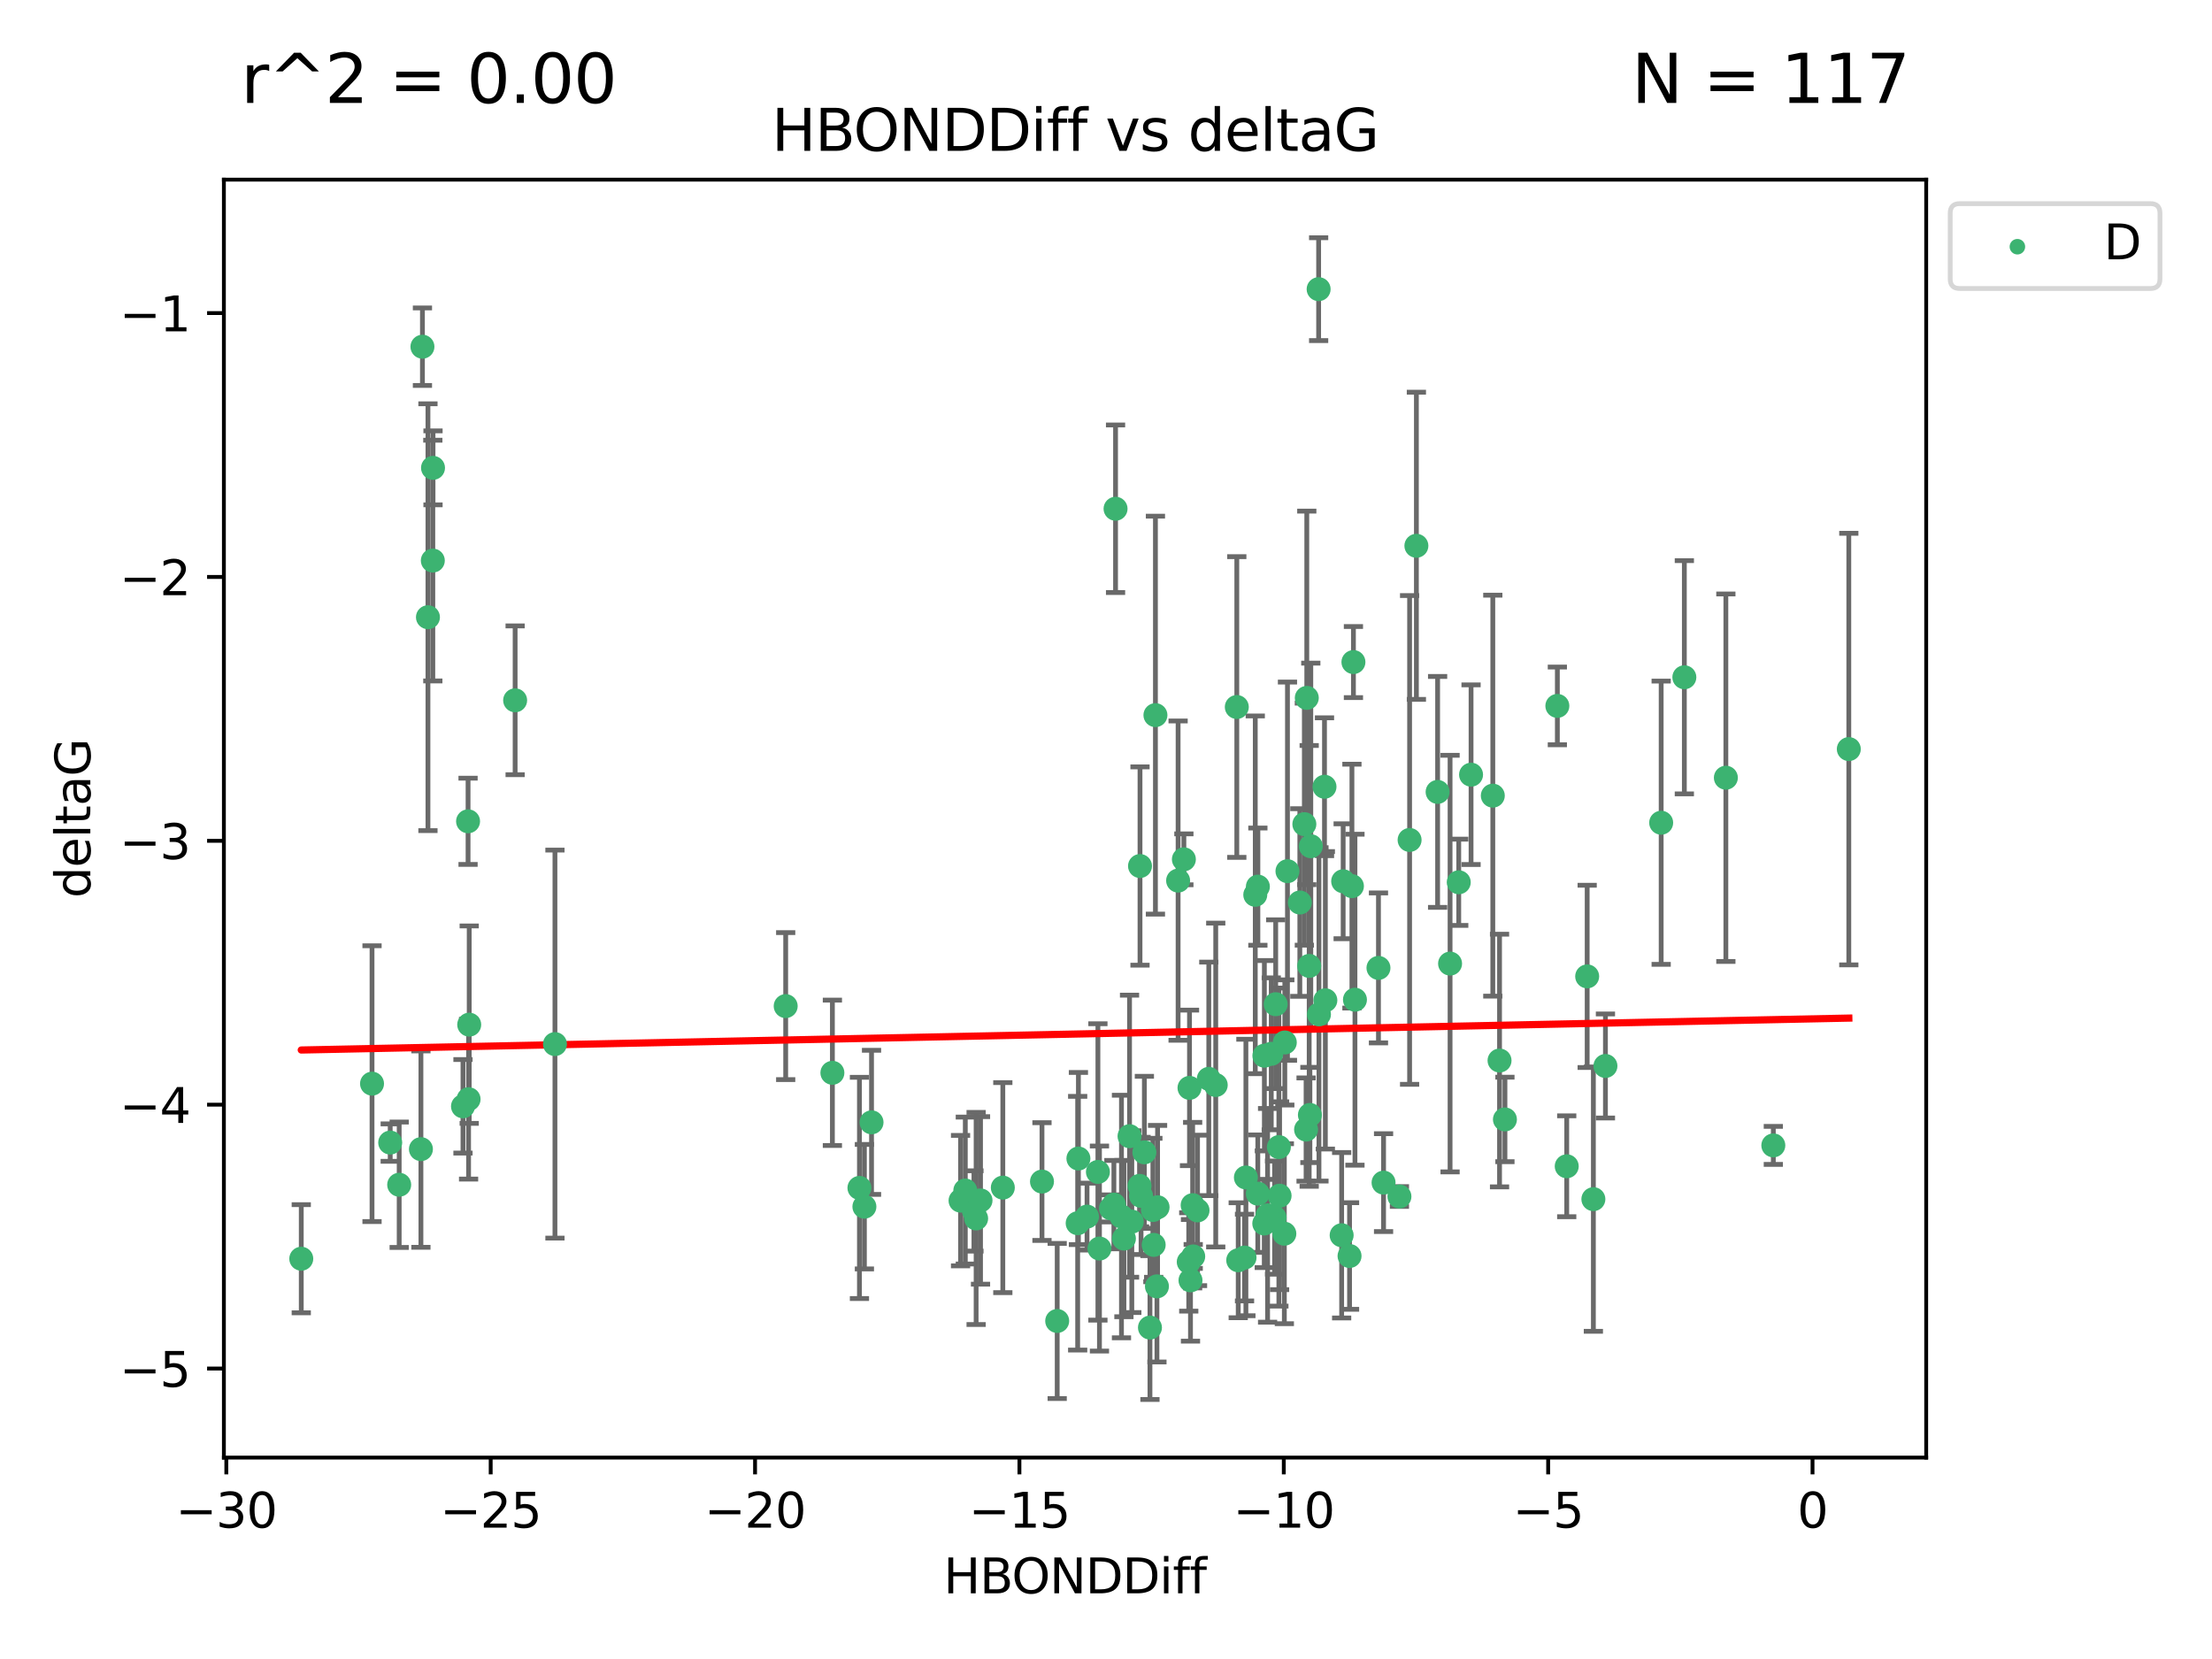 <?xml version="1.0" encoding="utf-8" standalone="no"?>
<!DOCTYPE svg PUBLIC "-//W3C//DTD SVG 1.1//EN"
  "http://www.w3.org/Graphics/SVG/1.1/DTD/svg11.dtd">
<svg xmlns:xlink="http://www.w3.org/1999/xlink" width="460.8pt" height="345.6pt" viewBox="0 0 460.8 345.6" xmlns="http://www.w3.org/2000/svg" version="1.1">
 <defs>
  <style type="text/css">*{stroke-linejoin: round; stroke-linecap: butt}</style>
 </defs>
 <g id="figure_1">
  <g id="patch_1">
   <path d="M 0 345.6 
L 460.8 345.6 
L 460.8 0 
L 0 0 
z
" style="fill: #ffffff"/>
  </g>
  <g id="axes_1">
   <g id="patch_2">
    <path d="M 46.64 303.64 
L 401.26 303.64 
L 401.26 37.422 
L 46.64 37.422 
z
" style="fill: #ffffff"/>
   </g>
   <g id="PathCollection_1">
    <defs>
     <path id="m9f244d65d7" d="M 0 1.118 
C 0.297 1.118 0.581 1 0.791 0.791 
C 1 0.581 1.118 0.297 1.118 0 
C 1.118 -0.297 1 -0.581 0.791 -0.791 
C 0.581 -1 0.297 -1.118 0 -1.118 
C -0.297 -1.118 -0.581 -1 -0.791 -0.791 
C -1 -0.581 -1.118 -0.297 -1.118 0 
C -1.118 0.297 -1 0.581 -0.791 0.791 
C -0.581 1 -0.297 1.118 0 1.118 
z
" style="stroke: #3cb371"/>
    </defs>
    <g clip-path="url(#pdc0650d80e)">
     <use xlink:href="#m9f244d65d7" x="228.715" y="244.134" style="fill: #3cb371; stroke: #3cb371"/>
     <use xlink:href="#m9f244d65d7" x="229.037" y="260.095" style="fill: #3cb371; stroke: #3cb371"/>
     <use xlink:href="#m9f244d65d7" x="263.372" y="254.876" style="fill: #3cb371; stroke: #3cb371"/>
     <use xlink:href="#m9f244d65d7" x="232.045" y="250.948" style="fill: #3cb371; stroke: #3cb371"/>
     <use xlink:href="#m9f244d65d7" x="279.49" y="257.324" style="fill: #3cb371; stroke: #3cb371"/>
     <use xlink:href="#m9f244d65d7" x="263.393" y="219.923" style="fill: #3cb371; stroke: #3cb371"/>
     <use xlink:href="#m9f244d65d7" x="259.259" y="261.974" style="fill: #3cb371; stroke: #3cb371"/>
     <use xlink:href="#m9f244d65d7" x="241.011" y="267.974" style="fill: #3cb371; stroke: #3cb371"/>
     <use xlink:href="#m9f244d65d7" x="81.288" y="238.021" style="fill: #3cb371; stroke: #3cb371"/>
     <use xlink:href="#m9f244d65d7" x="201.092" y="248.01" style="fill: #3cb371; stroke: #3cb371"/>
     <use xlink:href="#m9f244d65d7" x="224.498" y="254.817" style="fill: #3cb371; stroke: #3cb371"/>
     <use xlink:href="#m9f244d65d7" x="220.234" y="275.184" style="fill: #3cb371; stroke: #3cb371"/>
     <use xlink:href="#m9f244d65d7" x="331.93" y="249.804" style="fill: #3cb371; stroke: #3cb371"/>
     <use xlink:href="#m9f244d65d7" x="208.907" y="247.403" style="fill: #3cb371; stroke: #3cb371"/>
     <use xlink:href="#m9f244d65d7" x="203.345" y="253.828" style="fill: #3cb371; stroke: #3cb371"/>
     <use xlink:href="#m9f244d65d7" x="226.449" y="253.442" style="fill: #3cb371; stroke: #3cb371"/>
     <use xlink:href="#m9f244d65d7" x="83.158" y="246.804" style="fill: #3cb371; stroke: #3cb371"/>
     <use xlink:href="#m9f244d65d7" x="266.413" y="238.958" style="fill: #3cb371; stroke: #3cb371"/>
     <use xlink:href="#m9f244d65d7" x="249.467" y="252.15" style="fill: #3cb371; stroke: #3cb371"/>
     <use xlink:href="#m9f244d65d7" x="246.624" y="179.013" style="fill: #3cb371; stroke: #3cb371"/>
     <use xlink:href="#m9f244d65d7" x="247.639" y="262.886" style="fill: #3cb371; stroke: #3cb371"/>
     <use xlink:href="#m9f244d65d7" x="235.303" y="236.689" style="fill: #3cb371; stroke: #3cb371"/>
     <use xlink:href="#m9f244d65d7" x="202.891" y="252.261" style="fill: #3cb371; stroke: #3cb371"/>
     <use xlink:href="#m9f244d65d7" x="265.518" y="253.651" style="fill: #3cb371; stroke: #3cb371"/>
     <use xlink:href="#m9f244d65d7" x="200.1" y="250.112" style="fill: #3cb371; stroke: #3cb371"/>
     <use xlink:href="#m9f244d65d7" x="266.561" y="249.092" style="fill: #3cb371; stroke: #3cb371"/>
     <use xlink:href="#m9f244d65d7" x="238.395" y="240.05" style="fill: #3cb371; stroke: #3cb371"/>
     <use xlink:href="#m9f244d65d7" x="96.449" y="230.466" style="fill: #3cb371; stroke: #3cb371"/>
     <use xlink:href="#m9f244d65d7" x="262.025" y="248.66" style="fill: #3cb371; stroke: #3cb371"/>
     <use xlink:href="#m9f244d65d7" x="232.39" y="105.982" style="fill: #3cb371; stroke: #3cb371"/>
     <use xlink:href="#m9f244d65d7" x="253.261" y="226.033" style="fill: #3cb371; stroke: #3cb371"/>
     <use xlink:href="#m9f244d65d7" x="173.403" y="223.487" style="fill: #3cb371; stroke: #3cb371"/>
     <use xlink:href="#m9f244d65d7" x="239.558" y="276.56" style="fill: #3cb371; stroke: #3cb371"/>
     <use xlink:href="#m9f244d65d7" x="291.527" y="249.254" style="fill: #3cb371; stroke: #3cb371"/>
     <use xlink:href="#m9f244d65d7" x="240.331" y="259.332" style="fill: #3cb371; stroke: #3cb371"/>
     <use xlink:href="#m9f244d65d7" x="272.081" y="235.308" style="fill: #3cb371; stroke: #3cb371"/>
     <use xlink:href="#m9f244d65d7" x="346.052" y="171.39" style="fill: #3cb371; stroke: #3cb371"/>
     <use xlink:href="#m9f244d65d7" x="248.001" y="266.718" style="fill: #3cb371; stroke: #3cb371"/>
     <use xlink:href="#m9f244d65d7" x="97.614" y="228.981" style="fill: #3cb371; stroke: #3cb371"/>
     <use xlink:href="#m9f244d65d7" x="273.063" y="176.283" style="fill: #3cb371; stroke: #3cb371"/>
     <use xlink:href="#m9f244d65d7" x="350.881" y="141.088" style="fill: #3cb371; stroke: #3cb371"/>
     <use xlink:href="#m9f244d65d7" x="217.065" y="246.142" style="fill: #3cb371; stroke: #3cb371"/>
     <use xlink:href="#m9f244d65d7" x="287.16" y="201.634" style="fill: #3cb371; stroke: #3cb371"/>
     <use xlink:href="#m9f244d65d7" x="248.45" y="251.06" style="fill: #3cb371; stroke: #3cb371"/>
     <use xlink:href="#m9f244d65d7" x="248.568" y="261.739" style="fill: #3cb371; stroke: #3cb371"/>
     <use xlink:href="#m9f244d65d7" x="233.623" y="253.426" style="fill: #3cb371; stroke: #3cb371"/>
     <use xlink:href="#m9f244d65d7" x="237.702" y="249.125" style="fill: #3cb371; stroke: #3cb371"/>
     <use xlink:href="#m9f244d65d7" x="115.607" y="217.503" style="fill: #3cb371; stroke: #3cb371"/>
     <use xlink:href="#m9f244d65d7" x="179.038" y="247.463" style="fill: #3cb371; stroke: #3cb371"/>
     <use xlink:href="#m9f244d65d7" x="204.26" y="250.068" style="fill: #3cb371; stroke: #3cb371"/>
     <use xlink:href="#m9f244d65d7" x="237.485" y="180.41" style="fill: #3cb371; stroke: #3cb371"/>
     <use xlink:href="#m9f244d65d7" x="359.529" y="162.011" style="fill: #3cb371; stroke: #3cb371"/>
     <use xlink:href="#m9f244d65d7" x="234.133" y="258.018" style="fill: #3cb371; stroke: #3cb371"/>
     <use xlink:href="#m9f244d65d7" x="271.72" y="171.689" style="fill: #3cb371; stroke: #3cb371"/>
     <use xlink:href="#m9f244d65d7" x="224.653" y="241.342" style="fill: #3cb371; stroke: #3cb371"/>
     <use xlink:href="#m9f244d65d7" x="237.385" y="247.041" style="fill: #3cb371; stroke: #3cb371"/>
     <use xlink:href="#m9f244d65d7" x="259.544" y="245.291" style="fill: #3cb371; stroke: #3cb371"/>
     <use xlink:href="#m9f244d65d7" x="264.061" y="253.175" style="fill: #3cb371; stroke: #3cb371"/>
     <use xlink:href="#m9f244d65d7" x="181.555" y="233.802" style="fill: #3cb371; stroke: #3cb371"/>
     <use xlink:href="#m9f244d65d7" x="180.071" y="251.372" style="fill: #3cb371; stroke: #3cb371"/>
     <use xlink:href="#m9f244d65d7" x="330.638" y="203.397" style="fill: #3cb371; stroke: #3cb371"/>
     <use xlink:href="#m9f244d65d7" x="251.815" y="224.743" style="fill: #3cb371; stroke: #3cb371"/>
     <use xlink:href="#m9f244d65d7" x="272.878" y="232.267" style="fill: #3cb371; stroke: #3cb371"/>
     <use xlink:href="#m9f244d65d7" x="267.649" y="217.16" style="fill: #3cb371; stroke: #3cb371"/>
     <use xlink:href="#m9f244d65d7" x="88.002" y="72.226" style="fill: #3cb371; stroke: #3cb371"/>
     <use xlink:href="#m9f244d65d7" x="89.15" y="128.578" style="fill: #3cb371; stroke: #3cb371"/>
     <use xlink:href="#m9f244d65d7" x="257.944" y="262.535" style="fill: #3cb371; stroke: #3cb371"/>
     <use xlink:href="#m9f244d65d7" x="90.165" y="116.778" style="fill: #3cb371; stroke: #3cb371"/>
     <use xlink:href="#m9f244d65d7" x="293.646" y="174.977" style="fill: #3cb371; stroke: #3cb371"/>
     <use xlink:href="#m9f244d65d7" x="90.205" y="97.465" style="fill: #3cb371; stroke: #3cb371"/>
     <use xlink:href="#m9f244d65d7" x="276.096" y="208.379" style="fill: #3cb371; stroke: #3cb371"/>
     <use xlink:href="#m9f244d65d7" x="272.228" y="145.383" style="fill: #3cb371; stroke: #3cb371"/>
     <use xlink:href="#m9f244d65d7" x="270.778" y="188.01" style="fill: #3cb371; stroke: #3cb371"/>
     <use xlink:href="#m9f244d65d7" x="247.796" y="226.626" style="fill: #3cb371; stroke: #3cb371"/>
     <use xlink:href="#m9f244d65d7" x="257.649" y="147.283" style="fill: #3cb371; stroke: #3cb371"/>
     <use xlink:href="#m9f244d65d7" x="97.506" y="171.094" style="fill: #3cb371; stroke: #3cb371"/>
     <use xlink:href="#m9f244d65d7" x="267.552" y="257.003" style="fill: #3cb371; stroke: #3cb371"/>
     <use xlink:href="#m9f244d65d7" x="281.632" y="184.6" style="fill: #3cb371; stroke: #3cb371"/>
     <use xlink:href="#m9f244d65d7" x="87.686" y="239.384" style="fill: #3cb371; stroke: #3cb371"/>
     <use xlink:href="#m9f244d65d7" x="235.778" y="254.491" style="fill: #3cb371; stroke: #3cb371"/>
     <use xlink:href="#m9f244d65d7" x="107.312" y="145.888" style="fill: #3cb371; stroke: #3cb371"/>
     <use xlink:href="#m9f244d65d7" x="274.764" y="211.313" style="fill: #3cb371; stroke: #3cb371"/>
     <use xlink:href="#m9f244d65d7" x="281.944" y="137.922" style="fill: #3cb371; stroke: #3cb371"/>
     <use xlink:href="#m9f244d65d7" x="240.166" y="252.067" style="fill: #3cb371; stroke: #3cb371"/>
     <use xlink:href="#m9f244d65d7" x="275.917" y="163.895" style="fill: #3cb371; stroke: #3cb371"/>
     <use xlink:href="#m9f244d65d7" x="240.698" y="148.975" style="fill: #3cb371; stroke: #3cb371"/>
     <use xlink:href="#m9f244d65d7" x="279.806" y="183.582" style="fill: #3cb371; stroke: #3cb371"/>
     <use xlink:href="#m9f244d65d7" x="241.145" y="251.493" style="fill: #3cb371; stroke: #3cb371"/>
     <use xlink:href="#m9f244d65d7" x="231.433" y="251.731" style="fill: #3cb371; stroke: #3cb371"/>
     <use xlink:href="#m9f244d65d7" x="274.696" y="60.237" style="fill: #3cb371; stroke: #3cb371"/>
     <use xlink:href="#m9f244d65d7" x="313.505" y="233.197" style="fill: #3cb371; stroke: #3cb371"/>
     <use xlink:href="#m9f244d65d7" x="77.5" y="225.745" style="fill: #3cb371; stroke: #3cb371"/>
     <use xlink:href="#m9f244d65d7" x="264.827" y="219.531" style="fill: #3cb371; stroke: #3cb371"/>
     <use xlink:href="#m9f244d65d7" x="97.745" y="213.453" style="fill: #3cb371; stroke: #3cb371"/>
     <use xlink:href="#m9f244d65d7" x="62.759" y="262.216" style="fill: #3cb371; stroke: #3cb371"/>
     <use xlink:href="#m9f244d65d7" x="299.481" y="164.971" style="fill: #3cb371; stroke: #3cb371"/>
     <use xlink:href="#m9f244d65d7" x="245.421" y="183.445" style="fill: #3cb371; stroke: #3cb371"/>
     <use xlink:href="#m9f244d65d7" x="288.222" y="246.364" style="fill: #3cb371; stroke: #3cb371"/>
     <use xlink:href="#m9f244d65d7" x="326.378" y="242.956" style="fill: #3cb371; stroke: #3cb371"/>
     <use xlink:href="#m9f244d65d7" x="281.136" y="261.648" style="fill: #3cb371; stroke: #3cb371"/>
     <use xlink:href="#m9f244d65d7" x="163.673" y="209.589" style="fill: #3cb371; stroke: #3cb371"/>
     <use xlink:href="#m9f244d65d7" x="303.884" y="183.795" style="fill: #3cb371; stroke: #3cb371"/>
     <use xlink:href="#m9f244d65d7" x="312.382" y="220.929" style="fill: #3cb371; stroke: #3cb371"/>
     <use xlink:href="#m9f244d65d7" x="282.262" y="208.255" style="fill: #3cb371; stroke: #3cb371"/>
     <use xlink:href="#m9f244d65d7" x="324.426" y="147.053" style="fill: #3cb371; stroke: #3cb371"/>
     <use xlink:href="#m9f244d65d7" x="306.448" y="161.38" style="fill: #3cb371; stroke: #3cb371"/>
     <use xlink:href="#m9f244d65d7" x="268.203" y="181.482" style="fill: #3cb371; stroke: #3cb371"/>
     <use xlink:href="#m9f244d65d7" x="265.752" y="209.196" style="fill: #3cb371; stroke: #3cb371"/>
     <use xlink:href="#m9f244d65d7" x="310.979" y="165.75" style="fill: #3cb371; stroke: #3cb371"/>
     <use xlink:href="#m9f244d65d7" x="369.417" y="238.607" style="fill: #3cb371; stroke: #3cb371"/>
     <use xlink:href="#m9f244d65d7" x="295.06" y="113.698" style="fill: #3cb371; stroke: #3cb371"/>
     <use xlink:href="#m9f244d65d7" x="302.077" y="200.736" style="fill: #3cb371; stroke: #3cb371"/>
     <use xlink:href="#m9f244d65d7" x="262.039" y="184.7" style="fill: #3cb371; stroke: #3cb371"/>
     <use xlink:href="#m9f244d65d7" x="334.443" y="222.061" style="fill: #3cb371; stroke: #3cb371"/>
     <use xlink:href="#m9f244d65d7" x="272.728" y="201.218" style="fill: #3cb371; stroke: #3cb371"/>
     <use xlink:href="#m9f244d65d7" x="261.496" y="186.406" style="fill: #3cb371; stroke: #3cb371"/>
     <use xlink:href="#m9f244d65d7" x="385.141" y="156.047" style="fill: #3cb371; stroke: #3cb371"/>
    </g>
   </g>
   <g id="matplotlib.axis_1">
    <g id="xtick_1">
     <g id="line2d_1">
      <defs>
       <path id="m6872410c02" d="M 0 0 
L 0 3.5 
" style="stroke: #000000; stroke-width: 0.8"/>
      </defs>
      <g>
       <use xlink:href="#m6872410c02" x="47.148" y="303.64" style="stroke: #000000; stroke-width: 0.8"/>
      </g>
     </g>
     <g id="text_1">
      <!-- −30 -->
      <g transform="translate(36.596 318.238)scale(0.1 -0.1)">
       <defs>
        <path id="DejaVuSans-2212" d="M 678 2272 
L 4684 2272 
L 4684 1741 
L 678 1741 
L 678 2272 
z
" transform="scale(0.016)"/>
        <path id="DejaVuSans-33" d="M 2597 2516 
Q 3050 2419 3304 2112 
Q 3559 1806 3559 1356 
Q 3559 666 3084 287 
Q 2609 -91 1734 -91 
Q 1441 -91 1130 -33 
Q 819 25 488 141 
L 488 750 
Q 750 597 1062 519 
Q 1375 441 1716 441 
Q 2309 441 2620 675 
Q 2931 909 2931 1356 
Q 2931 1769 2642 2001 
Q 2353 2234 1838 2234 
L 1294 2234 
L 1294 2753 
L 1863 2753 
Q 2328 2753 2575 2939 
Q 2822 3125 2822 3475 
Q 2822 3834 2567 4026 
Q 2313 4219 1838 4219 
Q 1578 4219 1281 4162 
Q 984 4106 628 3988 
L 628 4550 
Q 988 4650 1302 4700 
Q 1616 4750 1894 4750 
Q 2613 4750 3031 4423 
Q 3450 4097 3450 3541 
Q 3450 3153 3228 2886 
Q 3006 2619 2597 2516 
z
" transform="scale(0.016)"/>
        <path id="DejaVuSans-30" d="M 2034 4250 
Q 1547 4250 1301 3770 
Q 1056 3291 1056 2328 
Q 1056 1369 1301 889 
Q 1547 409 2034 409 
Q 2525 409 2770 889 
Q 3016 1369 3016 2328 
Q 3016 3291 2770 3770 
Q 2525 4250 2034 4250 
z
M 2034 4750 
Q 2819 4750 3233 4129 
Q 3647 3509 3647 2328 
Q 3647 1150 3233 529 
Q 2819 -91 2034 -91 
Q 1250 -91 836 529 
Q 422 1150 422 2328 
Q 422 3509 836 4129 
Q 1250 4750 2034 4750 
z
" transform="scale(0.016)"/>
       </defs>
       <use xlink:href="#DejaVuSans-2212"/>
       <use xlink:href="#DejaVuSans-33" x="83.789"/>
       <use xlink:href="#DejaVuSans-30" x="147.412"/>
      </g>
     </g>
    </g>
    <g id="xtick_2">
     <g id="line2d_2">
      <g>
       <use xlink:href="#m6872410c02" x="102.22" y="303.64" style="stroke: #000000; stroke-width: 0.8"/>
      </g>
     </g>
     <g id="text_2">
      <!-- −25 -->
      <g transform="translate(91.668 318.238)scale(0.1 -0.1)">
       <defs>
        <path id="DejaVuSans-32" d="M 1228 531 
L 3431 531 
L 3431 0 
L 469 0 
L 469 531 
Q 828 903 1448 1529 
Q 2069 2156 2228 2338 
Q 2531 2678 2651 2914 
Q 2772 3150 2772 3378 
Q 2772 3750 2511 3984 
Q 2250 4219 1831 4219 
Q 1534 4219 1204 4116 
Q 875 4013 500 3803 
L 500 4441 
Q 881 4594 1212 4672 
Q 1544 4750 1819 4750 
Q 2544 4750 2975 4387 
Q 3406 4025 3406 3419 
Q 3406 3131 3298 2873 
Q 3191 2616 2906 2266 
Q 2828 2175 2409 1742 
Q 1991 1309 1228 531 
z
" transform="scale(0.016)"/>
        <path id="DejaVuSans-35" d="M 691 4666 
L 3169 4666 
L 3169 4134 
L 1269 4134 
L 1269 2991 
Q 1406 3038 1543 3061 
Q 1681 3084 1819 3084 
Q 2600 3084 3056 2656 
Q 3513 2228 3513 1497 
Q 3513 744 3044 326 
Q 2575 -91 1722 -91 
Q 1428 -91 1123 -41 
Q 819 9 494 109 
L 494 744 
Q 775 591 1075 516 
Q 1375 441 1709 441 
Q 2250 441 2565 725 
Q 2881 1009 2881 1497 
Q 2881 1984 2565 2268 
Q 2250 2553 1709 2553 
Q 1456 2553 1204 2497 
Q 953 2441 691 2322 
L 691 4666 
z
" transform="scale(0.016)"/>
       </defs>
       <use xlink:href="#DejaVuSans-2212"/>
       <use xlink:href="#DejaVuSans-32" x="83.789"/>
       <use xlink:href="#DejaVuSans-35" x="147.412"/>
      </g>
     </g>
    </g>
    <g id="xtick_3">
     <g id="line2d_3">
      <g>
       <use xlink:href="#m6872410c02" x="157.292" y="303.64" style="stroke: #000000; stroke-width: 0.8"/>
      </g>
     </g>
     <g id="text_3">
      <!-- −20 -->
      <g transform="translate(146.74 318.238)scale(0.1 -0.1)">
       <use xlink:href="#DejaVuSans-2212"/>
       <use xlink:href="#DejaVuSans-32" x="83.789"/>
       <use xlink:href="#DejaVuSans-30" x="147.412"/>
      </g>
     </g>
    </g>
    <g id="xtick_4">
     <g id="line2d_4">
      <g>
       <use xlink:href="#m6872410c02" x="212.364" y="303.64" style="stroke: #000000; stroke-width: 0.8"/>
      </g>
     </g>
     <g id="text_4">
      <!-- −15 -->
      <g transform="translate(201.812 318.238)scale(0.1 -0.1)">
       <defs>
        <path id="DejaVuSans-31" d="M 794 531 
L 1825 531 
L 1825 4091 
L 703 3866 
L 703 4441 
L 1819 4666 
L 2450 4666 
L 2450 531 
L 3481 531 
L 3481 0 
L 794 0 
L 794 531 
z
" transform="scale(0.016)"/>
       </defs>
       <use xlink:href="#DejaVuSans-2212"/>
       <use xlink:href="#DejaVuSans-31" x="83.789"/>
       <use xlink:href="#DejaVuSans-35" x="147.412"/>
      </g>
     </g>
    </g>
    <g id="xtick_5">
     <g id="line2d_5">
      <g>
       <use xlink:href="#m6872410c02" x="267.437" y="303.64" style="stroke: #000000; stroke-width: 0.8"/>
      </g>
     </g>
     <g id="text_5">
      <!-- −10 -->
      <g transform="translate(256.884 318.238)scale(0.1 -0.1)">
       <use xlink:href="#DejaVuSans-2212"/>
       <use xlink:href="#DejaVuSans-31" x="83.789"/>
       <use xlink:href="#DejaVuSans-30" x="147.412"/>
      </g>
     </g>
    </g>
    <g id="xtick_6">
     <g id="line2d_6">
      <g>
       <use xlink:href="#m6872410c02" x="322.509" y="303.64" style="stroke: #000000; stroke-width: 0.8"/>
      </g>
     </g>
     <g id="text_6">
      <!-- −5 -->
      <g transform="translate(315.137 318.238)scale(0.1 -0.1)">
       <use xlink:href="#DejaVuSans-2212"/>
       <use xlink:href="#DejaVuSans-35" x="83.789"/>
      </g>
     </g>
    </g>
    <g id="xtick_7">
     <g id="line2d_7">
      <g>
       <use xlink:href="#m6872410c02" x="377.581" y="303.64" style="stroke: #000000; stroke-width: 0.8"/>
      </g>
     </g>
     <g id="text_7">
      <!-- 0 -->
      <g transform="translate(374.399 318.238)scale(0.1 -0.1)">
       <use xlink:href="#DejaVuSans-30"/>
      </g>
     </g>
    </g>
    <g id="text_8">
     <!-- HBONDDiff -->
     <g transform="translate(196.561 331.917)scale(0.1 -0.1)">
      <defs>
       <path id="DejaVuSans-48" d="M 628 4666 
L 1259 4666 
L 1259 2753 
L 3553 2753 
L 3553 4666 
L 4184 4666 
L 4184 0 
L 3553 0 
L 3553 2222 
L 1259 2222 
L 1259 0 
L 628 0 
L 628 4666 
z
" transform="scale(0.016)"/>
       <path id="DejaVuSans-42" d="M 1259 2228 
L 1259 519 
L 2272 519 
Q 2781 519 3026 730 
Q 3272 941 3272 1375 
Q 3272 1813 3026 2020 
Q 2781 2228 2272 2228 
L 1259 2228 
z
M 1259 4147 
L 1259 2741 
L 2194 2741 
Q 2656 2741 2882 2914 
Q 3109 3088 3109 3444 
Q 3109 3797 2882 3972 
Q 2656 4147 2194 4147 
L 1259 4147 
z
M 628 4666 
L 2241 4666 
Q 2963 4666 3353 4366 
Q 3744 4066 3744 3513 
Q 3744 3084 3544 2831 
Q 3344 2578 2956 2516 
Q 3422 2416 3680 2098 
Q 3938 1781 3938 1306 
Q 3938 681 3513 340 
Q 3088 0 2303 0 
L 628 0 
L 628 4666 
z
" transform="scale(0.016)"/>
       <path id="DejaVuSans-4f" d="M 2522 4238 
Q 1834 4238 1429 3725 
Q 1025 3213 1025 2328 
Q 1025 1447 1429 934 
Q 1834 422 2522 422 
Q 3209 422 3611 934 
Q 4013 1447 4013 2328 
Q 4013 3213 3611 3725 
Q 3209 4238 2522 4238 
z
M 2522 4750 
Q 3503 4750 4090 4092 
Q 4678 3434 4678 2328 
Q 4678 1225 4090 567 
Q 3503 -91 2522 -91 
Q 1538 -91 948 565 
Q 359 1222 359 2328 
Q 359 3434 948 4092 
Q 1538 4750 2522 4750 
z
" transform="scale(0.016)"/>
       <path id="DejaVuSans-4e" d="M 628 4666 
L 1478 4666 
L 3547 763 
L 3547 4666 
L 4159 4666 
L 4159 0 
L 3309 0 
L 1241 3903 
L 1241 0 
L 628 0 
L 628 4666 
z
" transform="scale(0.016)"/>
       <path id="DejaVuSans-44" d="M 1259 4147 
L 1259 519 
L 2022 519 
Q 2988 519 3436 956 
Q 3884 1394 3884 2338 
Q 3884 3275 3436 3711 
Q 2988 4147 2022 4147 
L 1259 4147 
z
M 628 4666 
L 1925 4666 
Q 3281 4666 3915 4102 
Q 4550 3538 4550 2338 
Q 4550 1131 3912 565 
Q 3275 0 1925 0 
L 628 0 
L 628 4666 
z
" transform="scale(0.016)"/>
       <path id="DejaVuSans-69" d="M 603 3500 
L 1178 3500 
L 1178 0 
L 603 0 
L 603 3500 
z
M 603 4863 
L 1178 4863 
L 1178 4134 
L 603 4134 
L 603 4863 
z
" transform="scale(0.016)"/>
       <path id="DejaVuSans-66" d="M 2375 4863 
L 2375 4384 
L 1825 4384 
Q 1516 4384 1395 4259 
Q 1275 4134 1275 3809 
L 1275 3500 
L 2222 3500 
L 2222 3053 
L 1275 3053 
L 1275 0 
L 697 0 
L 697 3053 
L 147 3053 
L 147 3500 
L 697 3500 
L 697 3744 
Q 697 4328 969 4595 
Q 1241 4863 1831 4863 
L 2375 4863 
z
" transform="scale(0.016)"/>
      </defs>
      <use xlink:href="#DejaVuSans-48"/>
      <use xlink:href="#DejaVuSans-42" x="75.195"/>
      <use xlink:href="#DejaVuSans-4f" x="142.049"/>
      <use xlink:href="#DejaVuSans-4e" x="220.76"/>
      <use xlink:href="#DejaVuSans-44" x="295.564"/>
      <use xlink:href="#DejaVuSans-44" x="372.566"/>
      <use xlink:href="#DejaVuSans-69" x="449.568"/>
      <use xlink:href="#DejaVuSans-66" x="477.352"/>
      <use xlink:href="#DejaVuSans-66" x="512.557"/>
     </g>
    </g>
   </g>
   <g id="matplotlib.axis_2">
    <g id="ytick_1">
     <g id="line2d_8">
      <defs>
       <path id="m4f45534717" d="M 0 0 
L -3.5 0 
" style="stroke: #000000; stroke-width: 0.8"/>
      </defs>
      <g>
       <use xlink:href="#m4f45534717" x="46.64" y="285.095" style="stroke: #000000; stroke-width: 0.8"/>
      </g>
     </g>
     <g id="text_9">
      <!-- −5 -->
      <g transform="translate(24.898 288.894)scale(0.1 -0.1)">
       <use xlink:href="#DejaVuSans-2212"/>
       <use xlink:href="#DejaVuSans-35" x="83.789"/>
      </g>
     </g>
    </g>
    <g id="ytick_2">
     <g id="line2d_9">
      <g>
       <use xlink:href="#m4f45534717" x="46.64" y="230.126" style="stroke: #000000; stroke-width: 0.8"/>
      </g>
     </g>
     <g id="text_10">
      <!-- −4 -->
      <g transform="translate(24.898 233.925)scale(0.1 -0.1)">
       <defs>
        <path id="DejaVuSans-34" d="M 2419 4116 
L 825 1625 
L 2419 1625 
L 2419 4116 
z
M 2253 4666 
L 3047 4666 
L 3047 1625 
L 3713 1625 
L 3713 1100 
L 3047 1100 
L 3047 0 
L 2419 0 
L 2419 1100 
L 313 1100 
L 313 1709 
L 2253 4666 
z
" transform="scale(0.016)"/>
       </defs>
       <use xlink:href="#DejaVuSans-2212"/>
       <use xlink:href="#DejaVuSans-34" x="83.789"/>
      </g>
     </g>
    </g>
    <g id="ytick_3">
     <g id="line2d_10">
      <g>
       <use xlink:href="#m4f45534717" x="46.64" y="175.158" style="stroke: #000000; stroke-width: 0.8"/>
      </g>
     </g>
     <g id="text_11">
      <!-- −3 -->
      <g transform="translate(24.898 178.957)scale(0.1 -0.1)">
       <use xlink:href="#DejaVuSans-2212"/>
       <use xlink:href="#DejaVuSans-33" x="83.789"/>
      </g>
     </g>
    </g>
    <g id="ytick_4">
     <g id="line2d_11">
      <g>
       <use xlink:href="#m4f45534717" x="46.64" y="120.189" style="stroke: #000000; stroke-width: 0.8"/>
      </g>
     </g>
     <g id="text_12">
      <!-- −2 -->
      <g transform="translate(24.898 123.988)scale(0.1 -0.1)">
       <use xlink:href="#DejaVuSans-2212"/>
       <use xlink:href="#DejaVuSans-32" x="83.789"/>
      </g>
     </g>
    </g>
    <g id="ytick_5">
     <g id="line2d_12">
      <g>
       <use xlink:href="#m4f45534717" x="46.64" y="65.221" style="stroke: #000000; stroke-width: 0.8"/>
      </g>
     </g>
     <g id="text_13">
      <!-- −1 -->
      <g transform="translate(24.898 69.02)scale(0.1 -0.1)">
       <use xlink:href="#DejaVuSans-2212"/>
       <use xlink:href="#DejaVuSans-31" x="83.789"/>
      </g>
     </g>
    </g>
    <g id="text_14">
     <!-- deltaG -->
     <g transform="translate(18.818 187.069)rotate(-90)scale(0.1 -0.1)">
      <defs>
       <path id="DejaVuSans-64" d="M 2906 2969 
L 2906 4863 
L 3481 4863 
L 3481 0 
L 2906 0 
L 2906 525 
Q 2725 213 2448 61 
Q 2172 -91 1784 -91 
Q 1150 -91 751 415 
Q 353 922 353 1747 
Q 353 2572 751 3078 
Q 1150 3584 1784 3584 
Q 2172 3584 2448 3432 
Q 2725 3281 2906 2969 
z
M 947 1747 
Q 947 1113 1208 752 
Q 1469 391 1925 391 
Q 2381 391 2643 752 
Q 2906 1113 2906 1747 
Q 2906 2381 2643 2742 
Q 2381 3103 1925 3103 
Q 1469 3103 1208 2742 
Q 947 2381 947 1747 
z
" transform="scale(0.016)"/>
       <path id="DejaVuSans-65" d="M 3597 1894 
L 3597 1613 
L 953 1613 
Q 991 1019 1311 708 
Q 1631 397 2203 397 
Q 2534 397 2845 478 
Q 3156 559 3463 722 
L 3463 178 
Q 3153 47 2828 -22 
Q 2503 -91 2169 -91 
Q 1331 -91 842 396 
Q 353 884 353 1716 
Q 353 2575 817 3079 
Q 1281 3584 2069 3584 
Q 2775 3584 3186 3129 
Q 3597 2675 3597 1894 
z
M 3022 2063 
Q 3016 2534 2758 2815 
Q 2500 3097 2075 3097 
Q 1594 3097 1305 2825 
Q 1016 2553 972 2059 
L 3022 2063 
z
" transform="scale(0.016)"/>
       <path id="DejaVuSans-6c" d="M 603 4863 
L 1178 4863 
L 1178 0 
L 603 0 
L 603 4863 
z
" transform="scale(0.016)"/>
       <path id="DejaVuSans-74" d="M 1172 4494 
L 1172 3500 
L 2356 3500 
L 2356 3053 
L 1172 3053 
L 1172 1153 
Q 1172 725 1289 603 
Q 1406 481 1766 481 
L 2356 481 
L 2356 0 
L 1766 0 
Q 1100 0 847 248 
Q 594 497 594 1153 
L 594 3053 
L 172 3053 
L 172 3500 
L 594 3500 
L 594 4494 
L 1172 4494 
z
" transform="scale(0.016)"/>
       <path id="DejaVuSans-61" d="M 2194 1759 
Q 1497 1759 1228 1600 
Q 959 1441 959 1056 
Q 959 750 1161 570 
Q 1363 391 1709 391 
Q 2188 391 2477 730 
Q 2766 1069 2766 1631 
L 2766 1759 
L 2194 1759 
z
M 3341 1997 
L 3341 0 
L 2766 0 
L 2766 531 
Q 2569 213 2275 61 
Q 1981 -91 1556 -91 
Q 1019 -91 701 211 
Q 384 513 384 1019 
Q 384 1609 779 1909 
Q 1175 2209 1959 2209 
L 2766 2209 
L 2766 2266 
Q 2766 2663 2505 2880 
Q 2244 3097 1772 3097 
Q 1472 3097 1187 3025 
Q 903 2953 641 2809 
L 641 3341 
Q 956 3463 1253 3523 
Q 1550 3584 1831 3584 
Q 2591 3584 2966 3190 
Q 3341 2797 3341 1997 
z
" transform="scale(0.016)"/>
       <path id="DejaVuSans-47" d="M 3809 666 
L 3809 1919 
L 2778 1919 
L 2778 2438 
L 4434 2438 
L 4434 434 
Q 4069 175 3628 42 
Q 3188 -91 2688 -91 
Q 1594 -91 976 548 
Q 359 1188 359 2328 
Q 359 3472 976 4111 
Q 1594 4750 2688 4750 
Q 3144 4750 3555 4637 
Q 3966 4525 4313 4306 
L 4313 3634 
Q 3963 3931 3569 4081 
Q 3175 4231 2741 4231 
Q 1884 4231 1454 3753 
Q 1025 3275 1025 2328 
Q 1025 1384 1454 906 
Q 1884 428 2741 428 
Q 3075 428 3337 486 
Q 3600 544 3809 666 
z
" transform="scale(0.016)"/>
      </defs>
      <use xlink:href="#DejaVuSans-64"/>
      <use xlink:href="#DejaVuSans-65" x="63.477"/>
      <use xlink:href="#DejaVuSans-6c" x="125"/>
      <use xlink:href="#DejaVuSans-74" x="152.783"/>
      <use xlink:href="#DejaVuSans-61" x="191.992"/>
      <use xlink:href="#DejaVuSans-47" x="253.271"/>
     </g>
    </g>
   </g>
   <g id="LineCollection_1">
    <path d="M 228.715 275.007 
L 228.715 213.261 
" clip-path="url(#pdc0650d80e)" style="fill: none; stroke: #696969"/>
    <path d="M 229.037 281.451 
L 229.037 238.739 
" clip-path="url(#pdc0650d80e)" style="fill: none; stroke: #696969"/>
    <path d="M 263.372 264.065 
L 263.372 245.687 
" clip-path="url(#pdc0650d80e)" style="fill: none; stroke: #696969"/>
    <path d="M 232.045 260.156 
L 232.045 241.74 
" clip-path="url(#pdc0650d80e)" style="fill: none; stroke: #696969"/>
    <path d="M 279.49 274.553 
L 279.49 240.095 
" clip-path="url(#pdc0650d80e)" style="fill: none; stroke: #696969"/>
    <path d="M 263.393 239.751 
L 263.393 200.096 
" clip-path="url(#pdc0650d80e)" style="fill: none; stroke: #696969"/>
    <path d="M 259.259 271.008 
L 259.259 252.94 
" clip-path="url(#pdc0650d80e)" style="fill: none; stroke: #696969"/>
    <path d="M 241.011 283.725 
L 241.011 252.223 
" clip-path="url(#pdc0650d80e)" style="fill: none; stroke: #696969"/>
    <path d="M 81.288 241.917 
L 81.288 234.124 
" clip-path="url(#pdc0650d80e)" style="fill: none; stroke: #696969"/>
    <path d="M 201.092 263.311 
L 201.092 232.708 
" clip-path="url(#pdc0650d80e)" style="fill: none; stroke: #696969"/>
    <path d="M 224.498 281.245 
L 224.498 228.389 
" clip-path="url(#pdc0650d80e)" style="fill: none; stroke: #696969"/>
    <path d="M 220.234 291.346 
L 220.234 259.023 
" clip-path="url(#pdc0650d80e)" style="fill: none; stroke: #696969"/>
    <path d="M 331.93 277.334 
L 331.93 222.274 
" clip-path="url(#pdc0650d80e)" style="fill: none; stroke: #696969"/>
    <path d="M 208.907 269.281 
L 208.907 225.526 
" clip-path="url(#pdc0650d80e)" style="fill: none; stroke: #696969"/>
    <path d="M 203.345 275.925 
L 203.345 231.732 
" clip-path="url(#pdc0650d80e)" style="fill: none; stroke: #696969"/>
    <path d="M 226.449 260.412 
L 226.449 246.473 
" clip-path="url(#pdc0650d80e)" style="fill: none; stroke: #696969"/>
    <path d="M 83.158 259.867 
L 83.158 233.742 
" clip-path="url(#pdc0650d80e)" style="fill: none; stroke: #696969"/>
    <path d="M 266.413 272.084 
L 266.413 205.832 
" clip-path="url(#pdc0650d80e)" style="fill: none; stroke: #696969"/>
    <path d="M 249.467 267.821 
L 249.467 236.479 
" clip-path="url(#pdc0650d80e)" style="fill: none; stroke: #696969"/>
    <path d="M 246.624 184.315 
L 246.624 173.71 
" clip-path="url(#pdc0650d80e)" style="fill: none; stroke: #696969"/>
    <path d="M 247.639 273.133 
L 247.639 252.639 
" clip-path="url(#pdc0650d80e)" style="fill: none; stroke: #696969"/>
    <path d="M 235.303 266.067 
L 235.303 207.311 
" clip-path="url(#pdc0650d80e)" style="fill: none; stroke: #696969"/>
    <path d="M 202.891 260.628 
L 202.891 243.895 
" clip-path="url(#pdc0650d80e)" style="fill: none; stroke: #696969"/>
    <path d="M 265.518 265.439 
L 265.518 241.863 
" clip-path="url(#pdc0650d80e)" style="fill: none; stroke: #696969"/>
    <path d="M 200.1 263.701 
L 200.1 236.523 
" clip-path="url(#pdc0650d80e)" style="fill: none; stroke: #696969"/>
    <path d="M 266.561 268.659 
L 266.561 229.526 
" clip-path="url(#pdc0650d80e)" style="fill: none; stroke: #696969"/>
    <path d="M 238.395 255.886 
L 238.395 224.215 
" clip-path="url(#pdc0650d80e)" style="fill: none; stroke: #696969"/>
    <path d="M 96.449 240.205 
L 96.449 220.727 
" clip-path="url(#pdc0650d80e)" style="fill: none; stroke: #696969"/>
    <path d="M 262.025 260.893 
L 262.025 236.426 
" clip-path="url(#pdc0650d80e)" style="fill: none; stroke: #696969"/>
    <path d="M 232.39 123.432 
L 232.39 88.532 
" clip-path="url(#pdc0650d80e)" style="fill: none; stroke: #696969"/>
    <path d="M 253.261 259.763 
L 253.261 192.303 
" clip-path="url(#pdc0650d80e)" style="fill: none; stroke: #696969"/>
    <path d="M 173.403 238.628 
L 173.403 208.345 
" clip-path="url(#pdc0650d80e)" style="fill: none; stroke: #696969"/>
    <path d="M 239.558 291.539 
L 239.558 261.581 
" clip-path="url(#pdc0650d80e)" style="fill: none; stroke: #696969"/>
    <path d="M 291.527 251.317 
L 291.527 247.191 
" clip-path="url(#pdc0650d80e)" style="fill: none; stroke: #696969"/>
    <path d="M 240.331 266.085 
L 240.331 252.579 
" clip-path="url(#pdc0650d80e)" style="fill: none; stroke: #696969"/>
    <path d="M 272.081 246.064 
L 272.081 224.552 
" clip-path="url(#pdc0650d80e)" style="fill: none; stroke: #696969"/>
    <path d="M 346.052 200.893 
L 346.052 141.887 
" clip-path="url(#pdc0650d80e)" style="fill: none; stroke: #696969"/>
    <path d="M 248.001 279.389 
L 248.001 254.047 
" clip-path="url(#pdc0650d80e)" style="fill: none; stroke: #696969"/>
    <path d="M 97.614 245.624 
L 97.614 212.337 
" clip-path="url(#pdc0650d80e)" style="fill: none; stroke: #696969"/>
    <path d="M 273.063 214.425 
L 273.063 138.141 
" clip-path="url(#pdc0650d80e)" style="fill: none; stroke: #696969"/>
    <path d="M 350.881 165.382 
L 350.881 116.794 
" clip-path="url(#pdc0650d80e)" style="fill: none; stroke: #696969"/>
    <path d="M 217.065 258.405 
L 217.065 233.879 
" clip-path="url(#pdc0650d80e)" style="fill: none; stroke: #696969"/>
    <path d="M 287.16 217.252 
L 287.16 186.017 
" clip-path="url(#pdc0650d80e)" style="fill: none; stroke: #696969"/>
    <path d="M 248.45 268.304 
L 248.45 233.816 
" clip-path="url(#pdc0650d80e)" style="fill: none; stroke: #696969"/>
    <path d="M 248.568 264.229 
L 248.568 259.249 
" clip-path="url(#pdc0650d80e)" style="fill: none; stroke: #696969"/>
    <path d="M 233.623 278.693 
L 233.623 228.158 
" clip-path="url(#pdc0650d80e)" style="fill: none; stroke: #696969"/>
    <path d="M 237.702 261.334 
L 237.702 236.915 
" clip-path="url(#pdc0650d80e)" style="fill: none; stroke: #696969"/>
    <path d="M 115.607 257.921 
L 115.607 177.086 
" clip-path="url(#pdc0650d80e)" style="fill: none; stroke: #696969"/>
    <path d="M 179.038 270.506 
L 179.038 224.42 
" clip-path="url(#pdc0650d80e)" style="fill: none; stroke: #696969"/>
    <path d="M 204.26 267.515 
L 204.26 232.622 
" clip-path="url(#pdc0650d80e)" style="fill: none; stroke: #696969"/>
    <path d="M 237.485 201.064 
L 237.485 159.757 
" clip-path="url(#pdc0650d80e)" style="fill: none; stroke: #696969"/>
    <path d="M 359.529 200.285 
L 359.529 123.737 
" clip-path="url(#pdc0650d80e)" style="fill: none; stroke: #696969"/>
    <path d="M 234.133 274.295 
L 234.133 241.741 
" clip-path="url(#pdc0650d80e)" style="fill: none; stroke: #696969"/>
    <path d="M 271.72 196.9 
L 271.72 146.478 
" clip-path="url(#pdc0650d80e)" style="fill: none; stroke: #696969"/>
    <path d="M 224.653 259.269 
L 224.653 223.414 
" clip-path="url(#pdc0650d80e)" style="fill: none; stroke: #696969"/>
    <path d="M 237.385 255.561 
L 237.385 238.52 
" clip-path="url(#pdc0650d80e)" style="fill: none; stroke: #696969"/>
    <path d="M 259.544 274.086 
L 259.544 216.496 
" clip-path="url(#pdc0650d80e)" style="fill: none; stroke: #696969"/>
    <path d="M 264.061 275.434 
L 264.061 230.916 
" clip-path="url(#pdc0650d80e)" style="fill: none; stroke: #696969"/>
    <path d="M 181.555 248.812 
L 181.555 218.792 
" clip-path="url(#pdc0650d80e)" style="fill: none; stroke: #696969"/>
    <path d="M 180.071 264.34 
L 180.071 238.404 
" clip-path="url(#pdc0650d80e)" style="fill: none; stroke: #696969"/>
    <path d="M 330.638 222.384 
L 330.638 184.411 
" clip-path="url(#pdc0650d80e)" style="fill: none; stroke: #696969"/>
    <path d="M 251.815 249.064 
L 251.815 200.422 
" clip-path="url(#pdc0650d80e)" style="fill: none; stroke: #696969"/>
    <path d="M 272.878 242.183 
L 272.878 222.351 
" clip-path="url(#pdc0650d80e)" style="fill: none; stroke: #696969"/>
    <path d="M 267.649 230.2 
L 267.649 204.121 
" clip-path="url(#pdc0650d80e)" style="fill: none; stroke: #696969"/>
    <path d="M 88.002 80.299 
L 88.002 64.152 
" clip-path="url(#pdc0650d80e)" style="fill: none; stroke: #696969"/>
    <path d="M 89.15 173.036 
L 89.15 84.121 
" clip-path="url(#pdc0650d80e)" style="fill: none; stroke: #696969"/>
    <path d="M 257.944 274.509 
L 257.944 250.56 
" clip-path="url(#pdc0650d80e)" style="fill: none; stroke: #696969"/>
    <path d="M 90.165 141.851 
L 90.165 91.706 
" clip-path="url(#pdc0650d80e)" style="fill: none; stroke: #696969"/>
    <path d="M 293.646 225.886 
L 293.646 124.067 
" clip-path="url(#pdc0650d80e)" style="fill: none; stroke: #696969"/>
    <path d="M 90.205 105.169 
L 90.205 89.761 
" clip-path="url(#pdc0650d80e)" style="fill: none; stroke: #696969"/>
    <path d="M 276.096 239.363 
L 276.096 177.395 
" clip-path="url(#pdc0650d80e)" style="fill: none; stroke: #696969"/>
    <path d="M 272.228 184.291 
L 272.228 106.475 
" clip-path="url(#pdc0650d80e)" style="fill: none; stroke: #696969"/>
    <path d="M 270.778 207.55 
L 270.778 168.47 
" clip-path="url(#pdc0650d80e)" style="fill: none; stroke: #696969"/>
    <path d="M 247.796 242.825 
L 247.796 210.428 
" clip-path="url(#pdc0650d80e)" style="fill: none; stroke: #696969"/>
    <path d="M 257.649 178.606 
L 257.649 115.96 
" clip-path="url(#pdc0650d80e)" style="fill: none; stroke: #696969"/>
    <path d="M 97.506 180.074 
L 97.506 162.113 
" clip-path="url(#pdc0650d80e)" style="fill: none; stroke: #696969"/>
    <path d="M 267.552 275.745 
L 267.552 238.261 
" clip-path="url(#pdc0650d80e)" style="fill: none; stroke: #696969"/>
    <path d="M 281.632 209.999 
L 281.632 159.2 
" clip-path="url(#pdc0650d80e)" style="fill: none; stroke: #696969"/>
    <path d="M 87.686 259.838 
L 87.686 218.93 
" clip-path="url(#pdc0650d80e)" style="fill: none; stroke: #696969"/>
    <path d="M 235.778 273.425 
L 235.778 235.558 
" clip-path="url(#pdc0650d80e)" style="fill: none; stroke: #696969"/>
    <path d="M 107.312 161.388 
L 107.312 130.389 
" clip-path="url(#pdc0650d80e)" style="fill: none; stroke: #696969"/>
    <path d="M 274.764 246.037 
L 274.764 176.589 
" clip-path="url(#pdc0650d80e)" style="fill: none; stroke: #696969"/>
    <path d="M 281.944 145.324 
L 281.944 130.519 
" clip-path="url(#pdc0650d80e)" style="fill: none; stroke: #696969"/>
    <path d="M 240.166 267.01 
L 240.166 237.125 
" clip-path="url(#pdc0650d80e)" style="fill: none; stroke: #696969"/>
    <path d="M 275.917 178.257 
L 275.917 149.534 
" clip-path="url(#pdc0650d80e)" style="fill: none; stroke: #696969"/>
    <path d="M 240.698 190.427 
L 240.698 107.523 
" clip-path="url(#pdc0650d80e)" style="fill: none; stroke: #696969"/>
    <path d="M 279.806 195.55 
L 279.806 171.615 
" clip-path="url(#pdc0650d80e)" style="fill: none; stroke: #696969"/>
    <path d="M 241.145 268.544 
L 241.145 234.442 
" clip-path="url(#pdc0650d80e)" style="fill: none; stroke: #696969"/>
    <path d="M 231.433 254.55 
L 231.433 248.911 
" clip-path="url(#pdc0650d80e)" style="fill: none; stroke: #696969"/>
    <path d="M 274.696 70.951 
L 274.696 49.523 
" clip-path="url(#pdc0650d80e)" style="fill: none; stroke: #696969"/>
    <path d="M 313.505 242 
L 313.505 224.394 
" clip-path="url(#pdc0650d80e)" style="fill: none; stroke: #696969"/>
    <path d="M 77.5 254.473 
L 77.5 197.017 
" clip-path="url(#pdc0650d80e)" style="fill: none; stroke: #696969"/>
    <path d="M 264.827 235.362 
L 264.827 203.7 
" clip-path="url(#pdc0650d80e)" style="fill: none; stroke: #696969"/>
    <path d="M 97.745 234.016 
L 97.745 192.89 
" clip-path="url(#pdc0650d80e)" style="fill: none; stroke: #696969"/>
    <path d="M 62.759 273.483 
L 62.759 250.948 
" clip-path="url(#pdc0650d80e)" style="fill: none; stroke: #696969"/>
    <path d="M 299.481 189.023 
L 299.481 140.919 
" clip-path="url(#pdc0650d80e)" style="fill: none; stroke: #696969"/>
    <path d="M 245.421 216.703 
L 245.421 150.186 
" clip-path="url(#pdc0650d80e)" style="fill: none; stroke: #696969"/>
    <path d="M 288.222 256.559 
L 288.222 236.169 
" clip-path="url(#pdc0650d80e)" style="fill: none; stroke: #696969"/>
    <path d="M 326.378 253.463 
L 326.378 232.45 
" clip-path="url(#pdc0650d80e)" style="fill: none; stroke: #696969"/>
    <path d="M 281.136 272.752 
L 281.136 250.545 
" clip-path="url(#pdc0650d80e)" style="fill: none; stroke: #696969"/>
    <path d="M 163.673 224.9 
L 163.673 194.278 
" clip-path="url(#pdc0650d80e)" style="fill: none; stroke: #696969"/>
    <path d="M 303.884 192.783 
L 303.884 174.807 
" clip-path="url(#pdc0650d80e)" style="fill: none; stroke: #696969"/>
    <path d="M 312.382 247.248 
L 312.382 194.609 
" clip-path="url(#pdc0650d80e)" style="fill: none; stroke: #696969"/>
    <path d="M 282.262 242.724 
L 282.262 173.787 
" clip-path="url(#pdc0650d80e)" style="fill: none; stroke: #696969"/>
    <path d="M 324.426 155.146 
L 324.426 138.96 
" clip-path="url(#pdc0650d80e)" style="fill: none; stroke: #696969"/>
    <path d="M 306.448 180.092 
L 306.448 142.668 
" clip-path="url(#pdc0650d80e)" style="fill: none; stroke: #696969"/>
    <path d="M 268.203 220.879 
L 268.203 142.085 
" clip-path="url(#pdc0650d80e)" style="fill: none; stroke: #696969"/>
    <path d="M 265.752 226.771 
L 265.752 191.621 
" clip-path="url(#pdc0650d80e)" style="fill: none; stroke: #696969"/>
    <path d="M 310.979 207.514 
L 310.979 123.986 
" clip-path="url(#pdc0650d80e)" style="fill: none; stroke: #696969"/>
    <path d="M 369.417 242.566 
L 369.417 234.647 
" clip-path="url(#pdc0650d80e)" style="fill: none; stroke: #696969"/>
    <path d="M 295.06 145.694 
L 295.06 81.702 
" clip-path="url(#pdc0650d80e)" style="fill: none; stroke: #696969"/>
    <path d="M 302.077 244.127 
L 302.077 157.345 
" clip-path="url(#pdc0650d80e)" style="fill: none; stroke: #696969"/>
    <path d="M 262.039 196.91 
L 262.039 172.49 
" clip-path="url(#pdc0650d80e)" style="fill: none; stroke: #696969"/>
    <path d="M 334.443 232.898 
L 334.443 211.224 
" clip-path="url(#pdc0650d80e)" style="fill: none; stroke: #696969"/>
    <path d="M 272.728 247.132 
L 272.728 155.305 
" clip-path="url(#pdc0650d80e)" style="fill: none; stroke: #696969"/>
    <path d="M 261.496 223.667 
L 261.496 149.145 
" clip-path="url(#pdc0650d80e)" style="fill: none; stroke: #696969"/>
    <path d="M 385.141 200.999 
L 385.141 111.094 
" clip-path="url(#pdc0650d80e)" style="fill: none; stroke: #696969"/>
   </g>
   <g id="line2d_13">
    <defs>
     <path id="mbda454ec32" d="M 2 0 
L -2 -0 
" style="stroke: #696969"/>
    </defs>
    <g clip-path="url(#pdc0650d80e)">
     <use xlink:href="#mbda454ec32" x="228.715" y="275.007" style="fill: #696969; stroke: #696969"/>
     <use xlink:href="#mbda454ec32" x="229.037" y="281.451" style="fill: #696969; stroke: #696969"/>
     <use xlink:href="#mbda454ec32" x="263.372" y="264.065" style="fill: #696969; stroke: #696969"/>
     <use xlink:href="#mbda454ec32" x="232.045" y="260.156" style="fill: #696969; stroke: #696969"/>
     <use xlink:href="#mbda454ec32" x="279.49" y="274.553" style="fill: #696969; stroke: #696969"/>
     <use xlink:href="#mbda454ec32" x="263.393" y="239.751" style="fill: #696969; stroke: #696969"/>
     <use xlink:href="#mbda454ec32" x="259.259" y="271.008" style="fill: #696969; stroke: #696969"/>
     <use xlink:href="#mbda454ec32" x="241.011" y="283.725" style="fill: #696969; stroke: #696969"/>
     <use xlink:href="#mbda454ec32" x="81.288" y="241.917" style="fill: #696969; stroke: #696969"/>
     <use xlink:href="#mbda454ec32" x="201.092" y="263.311" style="fill: #696969; stroke: #696969"/>
     <use xlink:href="#mbda454ec32" x="224.498" y="281.245" style="fill: #696969; stroke: #696969"/>
     <use xlink:href="#mbda454ec32" x="220.234" y="291.346" style="fill: #696969; stroke: #696969"/>
     <use xlink:href="#mbda454ec32" x="331.93" y="277.334" style="fill: #696969; stroke: #696969"/>
     <use xlink:href="#mbda454ec32" x="208.907" y="269.281" style="fill: #696969; stroke: #696969"/>
     <use xlink:href="#mbda454ec32" x="203.345" y="275.925" style="fill: #696969; stroke: #696969"/>
     <use xlink:href="#mbda454ec32" x="226.449" y="260.412" style="fill: #696969; stroke: #696969"/>
     <use xlink:href="#mbda454ec32" x="83.158" y="259.867" style="fill: #696969; stroke: #696969"/>
     <use xlink:href="#mbda454ec32" x="266.413" y="272.084" style="fill: #696969; stroke: #696969"/>
     <use xlink:href="#mbda454ec32" x="249.467" y="267.821" style="fill: #696969; stroke: #696969"/>
     <use xlink:href="#mbda454ec32" x="246.624" y="184.315" style="fill: #696969; stroke: #696969"/>
     <use xlink:href="#mbda454ec32" x="247.639" y="273.133" style="fill: #696969; stroke: #696969"/>
     <use xlink:href="#mbda454ec32" x="235.303" y="266.067" style="fill: #696969; stroke: #696969"/>
     <use xlink:href="#mbda454ec32" x="202.891" y="260.628" style="fill: #696969; stroke: #696969"/>
     <use xlink:href="#mbda454ec32" x="265.518" y="265.439" style="fill: #696969; stroke: #696969"/>
     <use xlink:href="#mbda454ec32" x="200.1" y="263.701" style="fill: #696969; stroke: #696969"/>
     <use xlink:href="#mbda454ec32" x="266.561" y="268.659" style="fill: #696969; stroke: #696969"/>
     <use xlink:href="#mbda454ec32" x="238.395" y="255.886" style="fill: #696969; stroke: #696969"/>
     <use xlink:href="#mbda454ec32" x="96.449" y="240.205" style="fill: #696969; stroke: #696969"/>
     <use xlink:href="#mbda454ec32" x="262.025" y="260.893" style="fill: #696969; stroke: #696969"/>
     <use xlink:href="#mbda454ec32" x="232.39" y="123.432" style="fill: #696969; stroke: #696969"/>
     <use xlink:href="#mbda454ec32" x="253.261" y="259.763" style="fill: #696969; stroke: #696969"/>
     <use xlink:href="#mbda454ec32" x="173.403" y="238.628" style="fill: #696969; stroke: #696969"/>
     <use xlink:href="#mbda454ec32" x="239.558" y="291.539" style="fill: #696969; stroke: #696969"/>
     <use xlink:href="#mbda454ec32" x="291.527" y="251.317" style="fill: #696969; stroke: #696969"/>
     <use xlink:href="#mbda454ec32" x="240.331" y="266.085" style="fill: #696969; stroke: #696969"/>
     <use xlink:href="#mbda454ec32" x="272.081" y="246.064" style="fill: #696969; stroke: #696969"/>
     <use xlink:href="#mbda454ec32" x="346.052" y="200.893" style="fill: #696969; stroke: #696969"/>
     <use xlink:href="#mbda454ec32" x="248.001" y="279.389" style="fill: #696969; stroke: #696969"/>
     <use xlink:href="#mbda454ec32" x="97.614" y="245.624" style="fill: #696969; stroke: #696969"/>
     <use xlink:href="#mbda454ec32" x="273.063" y="214.425" style="fill: #696969; stroke: #696969"/>
     <use xlink:href="#mbda454ec32" x="350.881" y="165.382" style="fill: #696969; stroke: #696969"/>
     <use xlink:href="#mbda454ec32" x="217.065" y="258.405" style="fill: #696969; stroke: #696969"/>
     <use xlink:href="#mbda454ec32" x="287.16" y="217.252" style="fill: #696969; stroke: #696969"/>
     <use xlink:href="#mbda454ec32" x="248.45" y="268.304" style="fill: #696969; stroke: #696969"/>
     <use xlink:href="#mbda454ec32" x="248.568" y="264.229" style="fill: #696969; stroke: #696969"/>
     <use xlink:href="#mbda454ec32" x="233.623" y="278.693" style="fill: #696969; stroke: #696969"/>
     <use xlink:href="#mbda454ec32" x="237.702" y="261.334" style="fill: #696969; stroke: #696969"/>
     <use xlink:href="#mbda454ec32" x="115.607" y="257.921" style="fill: #696969; stroke: #696969"/>
     <use xlink:href="#mbda454ec32" x="179.038" y="270.506" style="fill: #696969; stroke: #696969"/>
     <use xlink:href="#mbda454ec32" x="204.26" y="267.515" style="fill: #696969; stroke: #696969"/>
     <use xlink:href="#mbda454ec32" x="237.485" y="201.064" style="fill: #696969; stroke: #696969"/>
     <use xlink:href="#mbda454ec32" x="359.529" y="200.285" style="fill: #696969; stroke: #696969"/>
     <use xlink:href="#mbda454ec32" x="234.133" y="274.295" style="fill: #696969; stroke: #696969"/>
     <use xlink:href="#mbda454ec32" x="271.72" y="196.9" style="fill: #696969; stroke: #696969"/>
     <use xlink:href="#mbda454ec32" x="224.653" y="259.269" style="fill: #696969; stroke: #696969"/>
     <use xlink:href="#mbda454ec32" x="237.385" y="255.561" style="fill: #696969; stroke: #696969"/>
     <use xlink:href="#mbda454ec32" x="259.544" y="274.086" style="fill: #696969; stroke: #696969"/>
     <use xlink:href="#mbda454ec32" x="264.061" y="275.434" style="fill: #696969; stroke: #696969"/>
     <use xlink:href="#mbda454ec32" x="181.555" y="248.812" style="fill: #696969; stroke: #696969"/>
     <use xlink:href="#mbda454ec32" x="180.071" y="264.34" style="fill: #696969; stroke: #696969"/>
     <use xlink:href="#mbda454ec32" x="330.638" y="222.384" style="fill: #696969; stroke: #696969"/>
     <use xlink:href="#mbda454ec32" x="251.815" y="249.064" style="fill: #696969; stroke: #696969"/>
     <use xlink:href="#mbda454ec32" x="272.878" y="242.183" style="fill: #696969; stroke: #696969"/>
     <use xlink:href="#mbda454ec32" x="267.649" y="230.2" style="fill: #696969; stroke: #696969"/>
     <use xlink:href="#mbda454ec32" x="88.002" y="80.299" style="fill: #696969; stroke: #696969"/>
     <use xlink:href="#mbda454ec32" x="89.15" y="173.036" style="fill: #696969; stroke: #696969"/>
     <use xlink:href="#mbda454ec32" x="257.944" y="274.509" style="fill: #696969; stroke: #696969"/>
     <use xlink:href="#mbda454ec32" x="90.165" y="141.851" style="fill: #696969; stroke: #696969"/>
     <use xlink:href="#mbda454ec32" x="293.646" y="225.886" style="fill: #696969; stroke: #696969"/>
     <use xlink:href="#mbda454ec32" x="90.205" y="105.169" style="fill: #696969; stroke: #696969"/>
     <use xlink:href="#mbda454ec32" x="276.096" y="239.363" style="fill: #696969; stroke: #696969"/>
     <use xlink:href="#mbda454ec32" x="272.228" y="184.291" style="fill: #696969; stroke: #696969"/>
     <use xlink:href="#mbda454ec32" x="270.778" y="207.55" style="fill: #696969; stroke: #696969"/>
     <use xlink:href="#mbda454ec32" x="247.796" y="242.825" style="fill: #696969; stroke: #696969"/>
     <use xlink:href="#mbda454ec32" x="257.649" y="178.606" style="fill: #696969; stroke: #696969"/>
     <use xlink:href="#mbda454ec32" x="97.506" y="180.074" style="fill: #696969; stroke: #696969"/>
     <use xlink:href="#mbda454ec32" x="267.552" y="275.745" style="fill: #696969; stroke: #696969"/>
     <use xlink:href="#mbda454ec32" x="281.632" y="209.999" style="fill: #696969; stroke: #696969"/>
     <use xlink:href="#mbda454ec32" x="87.686" y="259.838" style="fill: #696969; stroke: #696969"/>
     <use xlink:href="#mbda454ec32" x="235.778" y="273.425" style="fill: #696969; stroke: #696969"/>
     <use xlink:href="#mbda454ec32" x="107.312" y="161.388" style="fill: #696969; stroke: #696969"/>
     <use xlink:href="#mbda454ec32" x="274.764" y="246.037" style="fill: #696969; stroke: #696969"/>
     <use xlink:href="#mbda454ec32" x="281.944" y="145.324" style="fill: #696969; stroke: #696969"/>
     <use xlink:href="#mbda454ec32" x="240.166" y="267.01" style="fill: #696969; stroke: #696969"/>
     <use xlink:href="#mbda454ec32" x="275.917" y="178.257" style="fill: #696969; stroke: #696969"/>
     <use xlink:href="#mbda454ec32" x="240.698" y="190.427" style="fill: #696969; stroke: #696969"/>
     <use xlink:href="#mbda454ec32" x="279.806" y="195.55" style="fill: #696969; stroke: #696969"/>
     <use xlink:href="#mbda454ec32" x="241.145" y="268.544" style="fill: #696969; stroke: #696969"/>
     <use xlink:href="#mbda454ec32" x="231.433" y="254.55" style="fill: #696969; stroke: #696969"/>
     <use xlink:href="#mbda454ec32" x="274.696" y="70.951" style="fill: #696969; stroke: #696969"/>
     <use xlink:href="#mbda454ec32" x="313.505" y="242" style="fill: #696969; stroke: #696969"/>
     <use xlink:href="#mbda454ec32" x="77.5" y="254.473" style="fill: #696969; stroke: #696969"/>
     <use xlink:href="#mbda454ec32" x="264.827" y="235.362" style="fill: #696969; stroke: #696969"/>
     <use xlink:href="#mbda454ec32" x="97.745" y="234.016" style="fill: #696969; stroke: #696969"/>
     <use xlink:href="#mbda454ec32" x="62.759" y="273.483" style="fill: #696969; stroke: #696969"/>
     <use xlink:href="#mbda454ec32" x="299.481" y="189.023" style="fill: #696969; stroke: #696969"/>
     <use xlink:href="#mbda454ec32" x="245.421" y="216.703" style="fill: #696969; stroke: #696969"/>
     <use xlink:href="#mbda454ec32" x="288.222" y="256.559" style="fill: #696969; stroke: #696969"/>
     <use xlink:href="#mbda454ec32" x="326.378" y="253.463" style="fill: #696969; stroke: #696969"/>
     <use xlink:href="#mbda454ec32" x="281.136" y="272.752" style="fill: #696969; stroke: #696969"/>
     <use xlink:href="#mbda454ec32" x="163.673" y="224.9" style="fill: #696969; stroke: #696969"/>
     <use xlink:href="#mbda454ec32" x="303.884" y="192.783" style="fill: #696969; stroke: #696969"/>
     <use xlink:href="#mbda454ec32" x="312.382" y="247.248" style="fill: #696969; stroke: #696969"/>
     <use xlink:href="#mbda454ec32" x="282.262" y="242.724" style="fill: #696969; stroke: #696969"/>
     <use xlink:href="#mbda454ec32" x="324.426" y="155.146" style="fill: #696969; stroke: #696969"/>
     <use xlink:href="#mbda454ec32" x="306.448" y="180.092" style="fill: #696969; stroke: #696969"/>
     <use xlink:href="#mbda454ec32" x="268.203" y="220.879" style="fill: #696969; stroke: #696969"/>
     <use xlink:href="#mbda454ec32" x="265.752" y="226.771" style="fill: #696969; stroke: #696969"/>
     <use xlink:href="#mbda454ec32" x="310.979" y="207.514" style="fill: #696969; stroke: #696969"/>
     <use xlink:href="#mbda454ec32" x="369.417" y="242.566" style="fill: #696969; stroke: #696969"/>
     <use xlink:href="#mbda454ec32" x="295.06" y="145.694" style="fill: #696969; stroke: #696969"/>
     <use xlink:href="#mbda454ec32" x="302.077" y="244.127" style="fill: #696969; stroke: #696969"/>
     <use xlink:href="#mbda454ec32" x="262.039" y="196.91" style="fill: #696969; stroke: #696969"/>
     <use xlink:href="#mbda454ec32" x="334.443" y="232.898" style="fill: #696969; stroke: #696969"/>
     <use xlink:href="#mbda454ec32" x="272.728" y="247.132" style="fill: #696969; stroke: #696969"/>
     <use xlink:href="#mbda454ec32" x="261.496" y="223.667" style="fill: #696969; stroke: #696969"/>
     <use xlink:href="#mbda454ec32" x="385.141" y="200.999" style="fill: #696969; stroke: #696969"/>
    </g>
   </g>
   <g id="line2d_14">
    <g clip-path="url(#pdc0650d80e)">
     <use xlink:href="#mbda454ec32" x="228.715" y="213.261" style="fill: #696969; stroke: #696969"/>
     <use xlink:href="#mbda454ec32" x="229.037" y="238.739" style="fill: #696969; stroke: #696969"/>
     <use xlink:href="#mbda454ec32" x="263.372" y="245.687" style="fill: #696969; stroke: #696969"/>
     <use xlink:href="#mbda454ec32" x="232.045" y="241.74" style="fill: #696969; stroke: #696969"/>
     <use xlink:href="#mbda454ec32" x="279.49" y="240.095" style="fill: #696969; stroke: #696969"/>
     <use xlink:href="#mbda454ec32" x="263.393" y="200.096" style="fill: #696969; stroke: #696969"/>
     <use xlink:href="#mbda454ec32" x="259.259" y="252.94" style="fill: #696969; stroke: #696969"/>
     <use xlink:href="#mbda454ec32" x="241.011" y="252.223" style="fill: #696969; stroke: #696969"/>
     <use xlink:href="#mbda454ec32" x="81.288" y="234.124" style="fill: #696969; stroke: #696969"/>
     <use xlink:href="#mbda454ec32" x="201.092" y="232.708" style="fill: #696969; stroke: #696969"/>
     <use xlink:href="#mbda454ec32" x="224.498" y="228.389" style="fill: #696969; stroke: #696969"/>
     <use xlink:href="#mbda454ec32" x="220.234" y="259.023" style="fill: #696969; stroke: #696969"/>
     <use xlink:href="#mbda454ec32" x="331.93" y="222.274" style="fill: #696969; stroke: #696969"/>
     <use xlink:href="#mbda454ec32" x="208.907" y="225.526" style="fill: #696969; stroke: #696969"/>
     <use xlink:href="#mbda454ec32" x="203.345" y="231.732" style="fill: #696969; stroke: #696969"/>
     <use xlink:href="#mbda454ec32" x="226.449" y="246.473" style="fill: #696969; stroke: #696969"/>
     <use xlink:href="#mbda454ec32" x="83.158" y="233.742" style="fill: #696969; stroke: #696969"/>
     <use xlink:href="#mbda454ec32" x="266.413" y="205.832" style="fill: #696969; stroke: #696969"/>
     <use xlink:href="#mbda454ec32" x="249.467" y="236.479" style="fill: #696969; stroke: #696969"/>
     <use xlink:href="#mbda454ec32" x="246.624" y="173.71" style="fill: #696969; stroke: #696969"/>
     <use xlink:href="#mbda454ec32" x="247.639" y="252.639" style="fill: #696969; stroke: #696969"/>
     <use xlink:href="#mbda454ec32" x="235.303" y="207.311" style="fill: #696969; stroke: #696969"/>
     <use xlink:href="#mbda454ec32" x="202.891" y="243.895" style="fill: #696969; stroke: #696969"/>
     <use xlink:href="#mbda454ec32" x="265.518" y="241.863" style="fill: #696969; stroke: #696969"/>
     <use xlink:href="#mbda454ec32" x="200.1" y="236.523" style="fill: #696969; stroke: #696969"/>
     <use xlink:href="#mbda454ec32" x="266.561" y="229.526" style="fill: #696969; stroke: #696969"/>
     <use xlink:href="#mbda454ec32" x="238.395" y="224.215" style="fill: #696969; stroke: #696969"/>
     <use xlink:href="#mbda454ec32" x="96.449" y="220.727" style="fill: #696969; stroke: #696969"/>
     <use xlink:href="#mbda454ec32" x="262.025" y="236.426" style="fill: #696969; stroke: #696969"/>
     <use xlink:href="#mbda454ec32" x="232.39" y="88.532" style="fill: #696969; stroke: #696969"/>
     <use xlink:href="#mbda454ec32" x="253.261" y="192.303" style="fill: #696969; stroke: #696969"/>
     <use xlink:href="#mbda454ec32" x="173.403" y="208.345" style="fill: #696969; stroke: #696969"/>
     <use xlink:href="#mbda454ec32" x="239.558" y="261.581" style="fill: #696969; stroke: #696969"/>
     <use xlink:href="#mbda454ec32" x="291.527" y="247.191" style="fill: #696969; stroke: #696969"/>
     <use xlink:href="#mbda454ec32" x="240.331" y="252.579" style="fill: #696969; stroke: #696969"/>
     <use xlink:href="#mbda454ec32" x="272.081" y="224.552" style="fill: #696969; stroke: #696969"/>
     <use xlink:href="#mbda454ec32" x="346.052" y="141.887" style="fill: #696969; stroke: #696969"/>
     <use xlink:href="#mbda454ec32" x="248.001" y="254.047" style="fill: #696969; stroke: #696969"/>
     <use xlink:href="#mbda454ec32" x="97.614" y="212.337" style="fill: #696969; stroke: #696969"/>
     <use xlink:href="#mbda454ec32" x="273.063" y="138.141" style="fill: #696969; stroke: #696969"/>
     <use xlink:href="#mbda454ec32" x="350.881" y="116.794" style="fill: #696969; stroke: #696969"/>
     <use xlink:href="#mbda454ec32" x="217.065" y="233.879" style="fill: #696969; stroke: #696969"/>
     <use xlink:href="#mbda454ec32" x="287.16" y="186.017" style="fill: #696969; stroke: #696969"/>
     <use xlink:href="#mbda454ec32" x="248.45" y="233.816" style="fill: #696969; stroke: #696969"/>
     <use xlink:href="#mbda454ec32" x="248.568" y="259.249" style="fill: #696969; stroke: #696969"/>
     <use xlink:href="#mbda454ec32" x="233.623" y="228.158" style="fill: #696969; stroke: #696969"/>
     <use xlink:href="#mbda454ec32" x="237.702" y="236.915" style="fill: #696969; stroke: #696969"/>
     <use xlink:href="#mbda454ec32" x="115.607" y="177.086" style="fill: #696969; stroke: #696969"/>
     <use xlink:href="#mbda454ec32" x="179.038" y="224.42" style="fill: #696969; stroke: #696969"/>
     <use xlink:href="#mbda454ec32" x="204.26" y="232.622" style="fill: #696969; stroke: #696969"/>
     <use xlink:href="#mbda454ec32" x="237.485" y="159.757" style="fill: #696969; stroke: #696969"/>
     <use xlink:href="#mbda454ec32" x="359.529" y="123.737" style="fill: #696969; stroke: #696969"/>
     <use xlink:href="#mbda454ec32" x="234.133" y="241.741" style="fill: #696969; stroke: #696969"/>
     <use xlink:href="#mbda454ec32" x="271.72" y="146.478" style="fill: #696969; stroke: #696969"/>
     <use xlink:href="#mbda454ec32" x="224.653" y="223.414" style="fill: #696969; stroke: #696969"/>
     <use xlink:href="#mbda454ec32" x="237.385" y="238.52" style="fill: #696969; stroke: #696969"/>
     <use xlink:href="#mbda454ec32" x="259.544" y="216.496" style="fill: #696969; stroke: #696969"/>
     <use xlink:href="#mbda454ec32" x="264.061" y="230.916" style="fill: #696969; stroke: #696969"/>
     <use xlink:href="#mbda454ec32" x="181.555" y="218.792" style="fill: #696969; stroke: #696969"/>
     <use xlink:href="#mbda454ec32" x="180.071" y="238.404" style="fill: #696969; stroke: #696969"/>
     <use xlink:href="#mbda454ec32" x="330.638" y="184.411" style="fill: #696969; stroke: #696969"/>
     <use xlink:href="#mbda454ec32" x="251.815" y="200.422" style="fill: #696969; stroke: #696969"/>
     <use xlink:href="#mbda454ec32" x="272.878" y="222.351" style="fill: #696969; stroke: #696969"/>
     <use xlink:href="#mbda454ec32" x="267.649" y="204.121" style="fill: #696969; stroke: #696969"/>
     <use xlink:href="#mbda454ec32" x="88.002" y="64.152" style="fill: #696969; stroke: #696969"/>
     <use xlink:href="#mbda454ec32" x="89.15" y="84.121" style="fill: #696969; stroke: #696969"/>
     <use xlink:href="#mbda454ec32" x="257.944" y="250.56" style="fill: #696969; stroke: #696969"/>
     <use xlink:href="#mbda454ec32" x="90.165" y="91.706" style="fill: #696969; stroke: #696969"/>
     <use xlink:href="#mbda454ec32" x="293.646" y="124.067" style="fill: #696969; stroke: #696969"/>
     <use xlink:href="#mbda454ec32" x="90.205" y="89.761" style="fill: #696969; stroke: #696969"/>
     <use xlink:href="#mbda454ec32" x="276.096" y="177.395" style="fill: #696969; stroke: #696969"/>
     <use xlink:href="#mbda454ec32" x="272.228" y="106.475" style="fill: #696969; stroke: #696969"/>
     <use xlink:href="#mbda454ec32" x="270.778" y="168.47" style="fill: #696969; stroke: #696969"/>
     <use xlink:href="#mbda454ec32" x="247.796" y="210.428" style="fill: #696969; stroke: #696969"/>
     <use xlink:href="#mbda454ec32" x="257.649" y="115.96" style="fill: #696969; stroke: #696969"/>
     <use xlink:href="#mbda454ec32" x="97.506" y="162.113" style="fill: #696969; stroke: #696969"/>
     <use xlink:href="#mbda454ec32" x="267.552" y="238.261" style="fill: #696969; stroke: #696969"/>
     <use xlink:href="#mbda454ec32" x="281.632" y="159.2" style="fill: #696969; stroke: #696969"/>
     <use xlink:href="#mbda454ec32" x="87.686" y="218.93" style="fill: #696969; stroke: #696969"/>
     <use xlink:href="#mbda454ec32" x="235.778" y="235.558" style="fill: #696969; stroke: #696969"/>
     <use xlink:href="#mbda454ec32" x="107.312" y="130.389" style="fill: #696969; stroke: #696969"/>
     <use xlink:href="#mbda454ec32" x="274.764" y="176.589" style="fill: #696969; stroke: #696969"/>
     <use xlink:href="#mbda454ec32" x="281.944" y="130.519" style="fill: #696969; stroke: #696969"/>
     <use xlink:href="#mbda454ec32" x="240.166" y="237.125" style="fill: #696969; stroke: #696969"/>
     <use xlink:href="#mbda454ec32" x="275.917" y="149.534" style="fill: #696969; stroke: #696969"/>
     <use xlink:href="#mbda454ec32" x="240.698" y="107.523" style="fill: #696969; stroke: #696969"/>
     <use xlink:href="#mbda454ec32" x="279.806" y="171.615" style="fill: #696969; stroke: #696969"/>
     <use xlink:href="#mbda454ec32" x="241.145" y="234.442" style="fill: #696969; stroke: #696969"/>
     <use xlink:href="#mbda454ec32" x="231.433" y="248.911" style="fill: #696969; stroke: #696969"/>
     <use xlink:href="#mbda454ec32" x="274.696" y="49.523" style="fill: #696969; stroke: #696969"/>
     <use xlink:href="#mbda454ec32" x="313.505" y="224.394" style="fill: #696969; stroke: #696969"/>
     <use xlink:href="#mbda454ec32" x="77.5" y="197.017" style="fill: #696969; stroke: #696969"/>
     <use xlink:href="#mbda454ec32" x="264.827" y="203.7" style="fill: #696969; stroke: #696969"/>
     <use xlink:href="#mbda454ec32" x="97.745" y="192.89" style="fill: #696969; stroke: #696969"/>
     <use xlink:href="#mbda454ec32" x="62.759" y="250.948" style="fill: #696969; stroke: #696969"/>
     <use xlink:href="#mbda454ec32" x="299.481" y="140.919" style="fill: #696969; stroke: #696969"/>
     <use xlink:href="#mbda454ec32" x="245.421" y="150.186" style="fill: #696969; stroke: #696969"/>
     <use xlink:href="#mbda454ec32" x="288.222" y="236.169" style="fill: #696969; stroke: #696969"/>
     <use xlink:href="#mbda454ec32" x="326.378" y="232.45" style="fill: #696969; stroke: #696969"/>
     <use xlink:href="#mbda454ec32" x="281.136" y="250.545" style="fill: #696969; stroke: #696969"/>
     <use xlink:href="#mbda454ec32" x="163.673" y="194.278" style="fill: #696969; stroke: #696969"/>
     <use xlink:href="#mbda454ec32" x="303.884" y="174.807" style="fill: #696969; stroke: #696969"/>
     <use xlink:href="#mbda454ec32" x="312.382" y="194.609" style="fill: #696969; stroke: #696969"/>
     <use xlink:href="#mbda454ec32" x="282.262" y="173.787" style="fill: #696969; stroke: #696969"/>
     <use xlink:href="#mbda454ec32" x="324.426" y="138.96" style="fill: #696969; stroke: #696969"/>
     <use xlink:href="#mbda454ec32" x="306.448" y="142.668" style="fill: #696969; stroke: #696969"/>
     <use xlink:href="#mbda454ec32" x="268.203" y="142.085" style="fill: #696969; stroke: #696969"/>
     <use xlink:href="#mbda454ec32" x="265.752" y="191.621" style="fill: #696969; stroke: #696969"/>
     <use xlink:href="#mbda454ec32" x="310.979" y="123.986" style="fill: #696969; stroke: #696969"/>
     <use xlink:href="#mbda454ec32" x="369.417" y="234.647" style="fill: #696969; stroke: #696969"/>
     <use xlink:href="#mbda454ec32" x="295.06" y="81.702" style="fill: #696969; stroke: #696969"/>
     <use xlink:href="#mbda454ec32" x="302.077" y="157.345" style="fill: #696969; stroke: #696969"/>
     <use xlink:href="#mbda454ec32" x="262.039" y="172.49" style="fill: #696969; stroke: #696969"/>
     <use xlink:href="#mbda454ec32" x="334.443" y="211.224" style="fill: #696969; stroke: #696969"/>
     <use xlink:href="#mbda454ec32" x="272.728" y="155.305" style="fill: #696969; stroke: #696969"/>
     <use xlink:href="#mbda454ec32" x="261.496" y="149.145" style="fill: #696969; stroke: #696969"/>
     <use xlink:href="#mbda454ec32" x="385.141" y="111.094" style="fill: #696969; stroke: #696969"/>
    </g>
   </g>
   <g id="line2d_15">
    <path d="M 228.715 215.314 
L 229.037 215.307 
L 263.372 214.599 
L 232.045 215.245 
L 279.49 214.267 
L 263.393 214.599 
L 259.259 214.684 
L 241.011 215.06 
L 81.288 218.353 
L 201.092 215.883 
L 224.498 215.401 
L 220.234 215.489 
L 331.93 213.186 
L 208.907 215.722 
L 203.345 215.837 
L 226.449 215.361 
L 83.158 218.315 
L 266.413 214.537 
L 249.467 214.886 
L 246.624 214.945 
L 247.639 214.924 
L 235.303 215.178 
L 202.891 215.846 
L 265.518 214.555 
L 200.1 215.904 
L 266.561 214.534 
L 238.395 215.114 
L 96.449 218.041 
L 262.025 214.627 
L 232.39 215.238 
L 253.261 214.808 
L 173.403 216.454 
L 239.558 215.09 
L 291.527 214.019 
L 240.331 215.074 
L 272.081 214.42 
L 346.052 212.895 
L 248.001 214.916 
L 97.614 218.017 
L 273.063 214.399 
L 350.881 212.795 
L 217.065 215.554 
L 287.16 214.109 
L 248.45 214.907 
L 248.568 214.905 
L 233.623 215.213 
L 237.702 215.129 
L 115.607 217.646 
L 179.038 216.338 
L 204.26 215.818 
L 237.485 215.133 
L 359.529 212.617 
L 234.133 215.202 
L 271.72 214.427 
L 224.653 215.398 
L 237.385 215.135 
L 259.544 214.678 
L 264.061 214.585 
L 181.555 216.286 
L 180.071 216.317 
L 330.638 213.212 
L 251.815 214.838 
L 272.878 214.403 
L 267.649 214.511 
L 88.002 218.215 
L 89.15 218.191 
L 257.944 214.711 
L 90.165 218.17 
L 293.646 213.975 
L 90.205 218.17 
L 276.096 214.337 
L 272.228 214.417 
L 270.778 214.447 
L 247.796 214.92 
L 257.649 214.717 
L 97.506 218.019 
L 267.552 214.513 
L 281.632 214.223 
L 87.686 218.222 
L 235.778 215.168 
L 107.312 217.817 
L 274.764 214.364 
L 281.944 214.216 
L 240.166 215.078 
L 275.917 214.341 
L 240.698 215.067 
L 279.806 214.26 
L 241.145 215.058 
L 231.433 215.258 
L 274.696 214.366 
L 313.505 213.566 
L 77.5 218.432 
L 264.827 214.569 
L 97.745 218.014 
L 62.759 218.735 
L 299.481 213.855 
L 245.421 214.969 
L 288.222 214.087 
L 326.378 213.3 
L 281.136 214.233 
L 163.673 216.655 
L 303.884 213.764 
L 312.382 213.589 
L 282.262 214.21 
L 324.426 213.341 
L 306.448 213.711 
L 268.203 214.5 
L 265.752 214.55 
L 310.979 213.618 
L 369.417 212.413 
L 295.06 213.946 
L 302.077 213.801 
L 262.039 214.627 
L 334.443 213.134 
L 272.728 214.406 
L 261.496 214.638 
L 385.141 212.089 
" clip-path="url(#pdc0650d80e)" style="fill: none; stroke: #ff0000; stroke-width: 1.5; stroke-linecap: square"/>
   </g>
   <g id="line2d_16">
    <defs>
     <path id="mece5c8231d" d="M 0 2 
C 0.53 2 1.039 1.789 1.414 1.414 
C 1.789 1.039 2 0.53 2 0 
C 2 -0.53 1.789 -1.039 1.414 -1.414 
C 1.039 -1.789 0.53 -2 0 -2 
C -0.53 -2 -1.039 -1.789 -1.414 -1.414 
C -1.789 -1.039 -2 -0.53 -2 0 
C -2 0.53 -1.789 1.039 -1.414 1.414 
C -1.039 1.789 -0.53 2 0 2 
z
" style="stroke: #3cb371"/>
    </defs>
    <g clip-path="url(#pdc0650d80e)">
     <use xlink:href="#mece5c8231d" x="228.715" y="244.134" style="fill: #3cb371; stroke: #3cb371"/>
     <use xlink:href="#mece5c8231d" x="229.037" y="260.095" style="fill: #3cb371; stroke: #3cb371"/>
     <use xlink:href="#mece5c8231d" x="263.372" y="254.876" style="fill: #3cb371; stroke: #3cb371"/>
     <use xlink:href="#mece5c8231d" x="232.045" y="250.948" style="fill: #3cb371; stroke: #3cb371"/>
     <use xlink:href="#mece5c8231d" x="279.49" y="257.324" style="fill: #3cb371; stroke: #3cb371"/>
     <use xlink:href="#mece5c8231d" x="263.393" y="219.923" style="fill: #3cb371; stroke: #3cb371"/>
     <use xlink:href="#mece5c8231d" x="259.259" y="261.974" style="fill: #3cb371; stroke: #3cb371"/>
     <use xlink:href="#mece5c8231d" x="241.011" y="267.974" style="fill: #3cb371; stroke: #3cb371"/>
     <use xlink:href="#mece5c8231d" x="81.288" y="238.021" style="fill: #3cb371; stroke: #3cb371"/>
     <use xlink:href="#mece5c8231d" x="201.092" y="248.01" style="fill: #3cb371; stroke: #3cb371"/>
     <use xlink:href="#mece5c8231d" x="224.498" y="254.817" style="fill: #3cb371; stroke: #3cb371"/>
     <use xlink:href="#mece5c8231d" x="220.234" y="275.184" style="fill: #3cb371; stroke: #3cb371"/>
     <use xlink:href="#mece5c8231d" x="331.93" y="249.804" style="fill: #3cb371; stroke: #3cb371"/>
     <use xlink:href="#mece5c8231d" x="208.907" y="247.403" style="fill: #3cb371; stroke: #3cb371"/>
     <use xlink:href="#mece5c8231d" x="203.345" y="253.828" style="fill: #3cb371; stroke: #3cb371"/>
     <use xlink:href="#mece5c8231d" x="226.449" y="253.442" style="fill: #3cb371; stroke: #3cb371"/>
     <use xlink:href="#mece5c8231d" x="83.158" y="246.804" style="fill: #3cb371; stroke: #3cb371"/>
     <use xlink:href="#mece5c8231d" x="266.413" y="238.958" style="fill: #3cb371; stroke: #3cb371"/>
     <use xlink:href="#mece5c8231d" x="249.467" y="252.15" style="fill: #3cb371; stroke: #3cb371"/>
     <use xlink:href="#mece5c8231d" x="246.624" y="179.013" style="fill: #3cb371; stroke: #3cb371"/>
     <use xlink:href="#mece5c8231d" x="247.639" y="262.886" style="fill: #3cb371; stroke: #3cb371"/>
     <use xlink:href="#mece5c8231d" x="235.303" y="236.689" style="fill: #3cb371; stroke: #3cb371"/>
     <use xlink:href="#mece5c8231d" x="202.891" y="252.261" style="fill: #3cb371; stroke: #3cb371"/>
     <use xlink:href="#mece5c8231d" x="265.518" y="253.651" style="fill: #3cb371; stroke: #3cb371"/>
     <use xlink:href="#mece5c8231d" x="200.1" y="250.112" style="fill: #3cb371; stroke: #3cb371"/>
     <use xlink:href="#mece5c8231d" x="266.561" y="249.092" style="fill: #3cb371; stroke: #3cb371"/>
     <use xlink:href="#mece5c8231d" x="238.395" y="240.05" style="fill: #3cb371; stroke: #3cb371"/>
     <use xlink:href="#mece5c8231d" x="96.449" y="230.466" style="fill: #3cb371; stroke: #3cb371"/>
     <use xlink:href="#mece5c8231d" x="262.025" y="248.66" style="fill: #3cb371; stroke: #3cb371"/>
     <use xlink:href="#mece5c8231d" x="232.39" y="105.982" style="fill: #3cb371; stroke: #3cb371"/>
     <use xlink:href="#mece5c8231d" x="253.261" y="226.033" style="fill: #3cb371; stroke: #3cb371"/>
     <use xlink:href="#mece5c8231d" x="173.403" y="223.487" style="fill: #3cb371; stroke: #3cb371"/>
     <use xlink:href="#mece5c8231d" x="239.558" y="276.56" style="fill: #3cb371; stroke: #3cb371"/>
     <use xlink:href="#mece5c8231d" x="291.527" y="249.254" style="fill: #3cb371; stroke: #3cb371"/>
     <use xlink:href="#mece5c8231d" x="240.331" y="259.332" style="fill: #3cb371; stroke: #3cb371"/>
     <use xlink:href="#mece5c8231d" x="272.081" y="235.308" style="fill: #3cb371; stroke: #3cb371"/>
     <use xlink:href="#mece5c8231d" x="346.052" y="171.39" style="fill: #3cb371; stroke: #3cb371"/>
     <use xlink:href="#mece5c8231d" x="248.001" y="266.718" style="fill: #3cb371; stroke: #3cb371"/>
     <use xlink:href="#mece5c8231d" x="97.614" y="228.981" style="fill: #3cb371; stroke: #3cb371"/>
     <use xlink:href="#mece5c8231d" x="273.063" y="176.283" style="fill: #3cb371; stroke: #3cb371"/>
     <use xlink:href="#mece5c8231d" x="350.881" y="141.088" style="fill: #3cb371; stroke: #3cb371"/>
     <use xlink:href="#mece5c8231d" x="217.065" y="246.142" style="fill: #3cb371; stroke: #3cb371"/>
     <use xlink:href="#mece5c8231d" x="287.16" y="201.634" style="fill: #3cb371; stroke: #3cb371"/>
     <use xlink:href="#mece5c8231d" x="248.45" y="251.06" style="fill: #3cb371; stroke: #3cb371"/>
     <use xlink:href="#mece5c8231d" x="248.568" y="261.739" style="fill: #3cb371; stroke: #3cb371"/>
     <use xlink:href="#mece5c8231d" x="233.623" y="253.426" style="fill: #3cb371; stroke: #3cb371"/>
     <use xlink:href="#mece5c8231d" x="237.702" y="249.125" style="fill: #3cb371; stroke: #3cb371"/>
     <use xlink:href="#mece5c8231d" x="115.607" y="217.503" style="fill: #3cb371; stroke: #3cb371"/>
     <use xlink:href="#mece5c8231d" x="179.038" y="247.463" style="fill: #3cb371; stroke: #3cb371"/>
     <use xlink:href="#mece5c8231d" x="204.26" y="250.068" style="fill: #3cb371; stroke: #3cb371"/>
     <use xlink:href="#mece5c8231d" x="237.485" y="180.41" style="fill: #3cb371; stroke: #3cb371"/>
     <use xlink:href="#mece5c8231d" x="359.529" y="162.011" style="fill: #3cb371; stroke: #3cb371"/>
     <use xlink:href="#mece5c8231d" x="234.133" y="258.018" style="fill: #3cb371; stroke: #3cb371"/>
     <use xlink:href="#mece5c8231d" x="271.72" y="171.689" style="fill: #3cb371; stroke: #3cb371"/>
     <use xlink:href="#mece5c8231d" x="224.653" y="241.342" style="fill: #3cb371; stroke: #3cb371"/>
     <use xlink:href="#mece5c8231d" x="237.385" y="247.041" style="fill: #3cb371; stroke: #3cb371"/>
     <use xlink:href="#mece5c8231d" x="259.544" y="245.291" style="fill: #3cb371; stroke: #3cb371"/>
     <use xlink:href="#mece5c8231d" x="264.061" y="253.175" style="fill: #3cb371; stroke: #3cb371"/>
     <use xlink:href="#mece5c8231d" x="181.555" y="233.802" style="fill: #3cb371; stroke: #3cb371"/>
     <use xlink:href="#mece5c8231d" x="180.071" y="251.372" style="fill: #3cb371; stroke: #3cb371"/>
     <use xlink:href="#mece5c8231d" x="330.638" y="203.397" style="fill: #3cb371; stroke: #3cb371"/>
     <use xlink:href="#mece5c8231d" x="251.815" y="224.743" style="fill: #3cb371; stroke: #3cb371"/>
     <use xlink:href="#mece5c8231d" x="272.878" y="232.267" style="fill: #3cb371; stroke: #3cb371"/>
     <use xlink:href="#mece5c8231d" x="267.649" y="217.16" style="fill: #3cb371; stroke: #3cb371"/>
     <use xlink:href="#mece5c8231d" x="88.002" y="72.226" style="fill: #3cb371; stroke: #3cb371"/>
     <use xlink:href="#mece5c8231d" x="89.15" y="128.578" style="fill: #3cb371; stroke: #3cb371"/>
     <use xlink:href="#mece5c8231d" x="257.944" y="262.535" style="fill: #3cb371; stroke: #3cb371"/>
     <use xlink:href="#mece5c8231d" x="90.165" y="116.778" style="fill: #3cb371; stroke: #3cb371"/>
     <use xlink:href="#mece5c8231d" x="293.646" y="174.977" style="fill: #3cb371; stroke: #3cb371"/>
     <use xlink:href="#mece5c8231d" x="90.205" y="97.465" style="fill: #3cb371; stroke: #3cb371"/>
     <use xlink:href="#mece5c8231d" x="276.096" y="208.379" style="fill: #3cb371; stroke: #3cb371"/>
     <use xlink:href="#mece5c8231d" x="272.228" y="145.383" style="fill: #3cb371; stroke: #3cb371"/>
     <use xlink:href="#mece5c8231d" x="270.778" y="188.01" style="fill: #3cb371; stroke: #3cb371"/>
     <use xlink:href="#mece5c8231d" x="247.796" y="226.626" style="fill: #3cb371; stroke: #3cb371"/>
     <use xlink:href="#mece5c8231d" x="257.649" y="147.283" style="fill: #3cb371; stroke: #3cb371"/>
     <use xlink:href="#mece5c8231d" x="97.506" y="171.094" style="fill: #3cb371; stroke: #3cb371"/>
     <use xlink:href="#mece5c8231d" x="267.552" y="257.003" style="fill: #3cb371; stroke: #3cb371"/>
     <use xlink:href="#mece5c8231d" x="281.632" y="184.6" style="fill: #3cb371; stroke: #3cb371"/>
     <use xlink:href="#mece5c8231d" x="87.686" y="239.384" style="fill: #3cb371; stroke: #3cb371"/>
     <use xlink:href="#mece5c8231d" x="235.778" y="254.491" style="fill: #3cb371; stroke: #3cb371"/>
     <use xlink:href="#mece5c8231d" x="107.312" y="145.888" style="fill: #3cb371; stroke: #3cb371"/>
     <use xlink:href="#mece5c8231d" x="274.764" y="211.313" style="fill: #3cb371; stroke: #3cb371"/>
     <use xlink:href="#mece5c8231d" x="281.944" y="137.922" style="fill: #3cb371; stroke: #3cb371"/>
     <use xlink:href="#mece5c8231d" x="240.166" y="252.067" style="fill: #3cb371; stroke: #3cb371"/>
     <use xlink:href="#mece5c8231d" x="275.917" y="163.895" style="fill: #3cb371; stroke: #3cb371"/>
     <use xlink:href="#mece5c8231d" x="240.698" y="148.975" style="fill: #3cb371; stroke: #3cb371"/>
     <use xlink:href="#mece5c8231d" x="279.806" y="183.582" style="fill: #3cb371; stroke: #3cb371"/>
     <use xlink:href="#mece5c8231d" x="241.145" y="251.493" style="fill: #3cb371; stroke: #3cb371"/>
     <use xlink:href="#mece5c8231d" x="231.433" y="251.731" style="fill: #3cb371; stroke: #3cb371"/>
     <use xlink:href="#mece5c8231d" x="274.696" y="60.237" style="fill: #3cb371; stroke: #3cb371"/>
     <use xlink:href="#mece5c8231d" x="313.505" y="233.197" style="fill: #3cb371; stroke: #3cb371"/>
     <use xlink:href="#mece5c8231d" x="77.5" y="225.745" style="fill: #3cb371; stroke: #3cb371"/>
     <use xlink:href="#mece5c8231d" x="264.827" y="219.531" style="fill: #3cb371; stroke: #3cb371"/>
     <use xlink:href="#mece5c8231d" x="97.745" y="213.453" style="fill: #3cb371; stroke: #3cb371"/>
     <use xlink:href="#mece5c8231d" x="62.759" y="262.216" style="fill: #3cb371; stroke: #3cb371"/>
     <use xlink:href="#mece5c8231d" x="299.481" y="164.971" style="fill: #3cb371; stroke: #3cb371"/>
     <use xlink:href="#mece5c8231d" x="245.421" y="183.445" style="fill: #3cb371; stroke: #3cb371"/>
     <use xlink:href="#mece5c8231d" x="288.222" y="246.364" style="fill: #3cb371; stroke: #3cb371"/>
     <use xlink:href="#mece5c8231d" x="326.378" y="242.956" style="fill: #3cb371; stroke: #3cb371"/>
     <use xlink:href="#mece5c8231d" x="281.136" y="261.648" style="fill: #3cb371; stroke: #3cb371"/>
     <use xlink:href="#mece5c8231d" x="163.673" y="209.589" style="fill: #3cb371; stroke: #3cb371"/>
     <use xlink:href="#mece5c8231d" x="303.884" y="183.795" style="fill: #3cb371; stroke: #3cb371"/>
     <use xlink:href="#mece5c8231d" x="312.382" y="220.929" style="fill: #3cb371; stroke: #3cb371"/>
     <use xlink:href="#mece5c8231d" x="282.262" y="208.255" style="fill: #3cb371; stroke: #3cb371"/>
     <use xlink:href="#mece5c8231d" x="324.426" y="147.053" style="fill: #3cb371; stroke: #3cb371"/>
     <use xlink:href="#mece5c8231d" x="306.448" y="161.38" style="fill: #3cb371; stroke: #3cb371"/>
     <use xlink:href="#mece5c8231d" x="268.203" y="181.482" style="fill: #3cb371; stroke: #3cb371"/>
     <use xlink:href="#mece5c8231d" x="265.752" y="209.196" style="fill: #3cb371; stroke: #3cb371"/>
     <use xlink:href="#mece5c8231d" x="310.979" y="165.75" style="fill: #3cb371; stroke: #3cb371"/>
     <use xlink:href="#mece5c8231d" x="369.417" y="238.607" style="fill: #3cb371; stroke: #3cb371"/>
     <use xlink:href="#mece5c8231d" x="295.06" y="113.698" style="fill: #3cb371; stroke: #3cb371"/>
     <use xlink:href="#mece5c8231d" x="302.077" y="200.736" style="fill: #3cb371; stroke: #3cb371"/>
     <use xlink:href="#mece5c8231d" x="262.039" y="184.7" style="fill: #3cb371; stroke: #3cb371"/>
     <use xlink:href="#mece5c8231d" x="334.443" y="222.061" style="fill: #3cb371; stroke: #3cb371"/>
     <use xlink:href="#mece5c8231d" x="272.728" y="201.218" style="fill: #3cb371; stroke: #3cb371"/>
     <use xlink:href="#mece5c8231d" x="261.496" y="186.406" style="fill: #3cb371; stroke: #3cb371"/>
     <use xlink:href="#mece5c8231d" x="385.141" y="156.047" style="fill: #3cb371; stroke: #3cb371"/>
    </g>
   </g>
   <g id="patch_3">
    <path d="M 46.64 303.64 
L 46.64 37.422 
" style="fill: none; stroke: #000000; stroke-width: 0.8; stroke-linejoin: miter; stroke-linecap: square"/>
   </g>
   <g id="patch_4">
    <path d="M 401.26 303.64 
L 401.26 37.422 
" style="fill: none; stroke: #000000; stroke-width: 0.8; stroke-linejoin: miter; stroke-linecap: square"/>
   </g>
   <g id="patch_5">
    <path d="M 46.64 303.64 
L 401.26 303.64 
" style="fill: none; stroke: #000000; stroke-width: 0.8; stroke-linejoin: miter; stroke-linecap: square"/>
   </g>
   <g id="patch_6">
    <path d="M 46.64 37.422 
L 401.26 37.422 
" style="fill: none; stroke: #000000; stroke-width: 0.8; stroke-linejoin: miter; stroke-linecap: square"/>
   </g>
   <g id="text_15">
    <!-- N = 117 -->
    <g transform="translate(339.887 21.438)scale(0.14 -0.14)">
     <defs>
      <path id="DejaVuSans-20" transform="scale(0.016)"/>
      <path id="DejaVuSans-3d" d="M 678 2906 
L 4684 2906 
L 4684 2381 
L 678 2381 
L 678 2906 
z
M 678 1631 
L 4684 1631 
L 4684 1100 
L 678 1100 
L 678 1631 
z
" transform="scale(0.016)"/>
      <path id="DejaVuSans-37" d="M 525 4666 
L 3525 4666 
L 3525 4397 
L 1831 0 
L 1172 0 
L 2766 4134 
L 525 4134 
L 525 4666 
z
" transform="scale(0.016)"/>
     </defs>
     <use xlink:href="#DejaVuSans-4e"/>
     <use xlink:href="#DejaVuSans-20" x="74.805"/>
     <use xlink:href="#DejaVuSans-3d" x="106.592"/>
     <use xlink:href="#DejaVuSans-20" x="190.381"/>
     <use xlink:href="#DejaVuSans-31" x="222.168"/>
     <use xlink:href="#DejaVuSans-31" x="285.791"/>
     <use xlink:href="#DejaVuSans-37" x="349.414"/>
    </g>
   </g>
   <g id="text_16">
    <!-- r^2 = 0.00 -->
    <g transform="translate(50.186 21.438)scale(0.14 -0.14)">
     <defs>
      <path id="DejaVuSans-72" d="M 2631 2963 
Q 2534 3019 2420 3045 
Q 2306 3072 2169 3072 
Q 1681 3072 1420 2755 
Q 1159 2438 1159 1844 
L 1159 0 
L 581 0 
L 581 3500 
L 1159 3500 
L 1159 2956 
Q 1341 3275 1631 3429 
Q 1922 3584 2338 3584 
Q 2397 3584 2469 3576 
Q 2541 3569 2628 3553 
L 2631 2963 
z
" transform="scale(0.016)"/>
      <path id="DejaVuSans-5e" d="M 2988 4666 
L 4684 2925 
L 4056 2925 
L 2681 4159 
L 1306 2925 
L 678 2925 
L 2375 4666 
L 2988 4666 
z
" transform="scale(0.016)"/>
      <path id="DejaVuSans-2e" d="M 684 794 
L 1344 794 
L 1344 0 
L 684 0 
L 684 794 
z
" transform="scale(0.016)"/>
     </defs>
     <use xlink:href="#DejaVuSans-72"/>
     <use xlink:href="#DejaVuSans-5e" x="41.113"/>
     <use xlink:href="#DejaVuSans-32" x="124.902"/>
     <use xlink:href="#DejaVuSans-20" x="188.525"/>
     <use xlink:href="#DejaVuSans-3d" x="220.312"/>
     <use xlink:href="#DejaVuSans-20" x="304.102"/>
     <use xlink:href="#DejaVuSans-30" x="335.889"/>
     <use xlink:href="#DejaVuSans-2e" x="399.512"/>
     <use xlink:href="#DejaVuSans-30" x="431.299"/>
     <use xlink:href="#DejaVuSans-30" x="494.922"/>
    </g>
   </g>
   <g id="text_17">
    <!-- HBONDDiff vs deltaG -->
    <g transform="translate(160.747 31.422)scale(0.12 -0.12)">
     <defs>
      <path id="DejaVuSans-76" d="M 191 3500 
L 800 3500 
L 1894 563 
L 2988 3500 
L 3597 3500 
L 2284 0 
L 1503 0 
L 191 3500 
z
" transform="scale(0.016)"/>
      <path id="DejaVuSans-73" d="M 2834 3397 
L 2834 2853 
Q 2591 2978 2328 3040 
Q 2066 3103 1784 3103 
Q 1356 3103 1142 2972 
Q 928 2841 928 2578 
Q 928 2378 1081 2264 
Q 1234 2150 1697 2047 
L 1894 2003 
Q 2506 1872 2764 1633 
Q 3022 1394 3022 966 
Q 3022 478 2636 193 
Q 2250 -91 1575 -91 
Q 1294 -91 989 -36 
Q 684 19 347 128 
L 347 722 
Q 666 556 975 473 
Q 1284 391 1588 391 
Q 1994 391 2212 530 
Q 2431 669 2431 922 
Q 2431 1156 2273 1281 
Q 2116 1406 1581 1522 
L 1381 1569 
Q 847 1681 609 1914 
Q 372 2147 372 2553 
Q 372 3047 722 3315 
Q 1072 3584 1716 3584 
Q 2034 3584 2315 3537 
Q 2597 3491 2834 3397 
z
" transform="scale(0.016)"/>
     </defs>
     <use xlink:href="#DejaVuSans-48"/>
     <use xlink:href="#DejaVuSans-42" x="75.195"/>
     <use xlink:href="#DejaVuSans-4f" x="142.049"/>
     <use xlink:href="#DejaVuSans-4e" x="220.76"/>
     <use xlink:href="#DejaVuSans-44" x="295.564"/>
     <use xlink:href="#DejaVuSans-44" x="372.566"/>
     <use xlink:href="#DejaVuSans-69" x="449.568"/>
     <use xlink:href="#DejaVuSans-66" x="477.352"/>
     <use xlink:href="#DejaVuSans-66" x="512.557"/>
     <use xlink:href="#DejaVuSans-20" x="547.762"/>
     <use xlink:href="#DejaVuSans-76" x="579.549"/>
     <use xlink:href="#DejaVuSans-73" x="638.729"/>
     <use xlink:href="#DejaVuSans-20" x="690.828"/>
     <use xlink:href="#DejaVuSans-64" x="722.615"/>
     <use xlink:href="#DejaVuSans-65" x="786.092"/>
     <use xlink:href="#DejaVuSans-6c" x="847.615"/>
     <use xlink:href="#DejaVuSans-74" x="875.398"/>
     <use xlink:href="#DejaVuSans-61" x="914.607"/>
     <use xlink:href="#DejaVuSans-47" x="975.887"/>
    </g>
   </g>
   <g id="legend_1">
    <g id="patch_7">
     <path d="M 408.26 60.1 
L 447.96 60.1 
Q 449.96 60.1 449.96 58.1 
L 449.96 44.422 
Q 449.96 42.422 447.96 42.422 
L 408.26 42.422 
Q 406.26 42.422 406.26 44.422 
L 406.26 58.1 
Q 406.26 60.1 408.26 60.1 
z
" style="fill: #ffffff; opacity: 0.8; stroke: #cccccc; stroke-linejoin: miter"/>
    </g>
    <g id="PathCollection_2">
     <g>
      <use xlink:href="#m9f244d65d7" x="420.26" y="51.395" style="fill: #3cb371; stroke: #3cb371"/>
     </g>
    </g>
    <g id="text_18">
     <!-- D -->
     <g transform="translate(438.26 54.02)scale(0.1 -0.1)">
      <use xlink:href="#DejaVuSans-44"/>
     </g>
    </g>
   </g>
  </g>
 </g>
 <defs>
  <clipPath id="pdc0650d80e">
   <rect x="46.64" y="37.422" width="354.62" height="266.218"/>
  </clipPath>
 </defs>
</svg>
